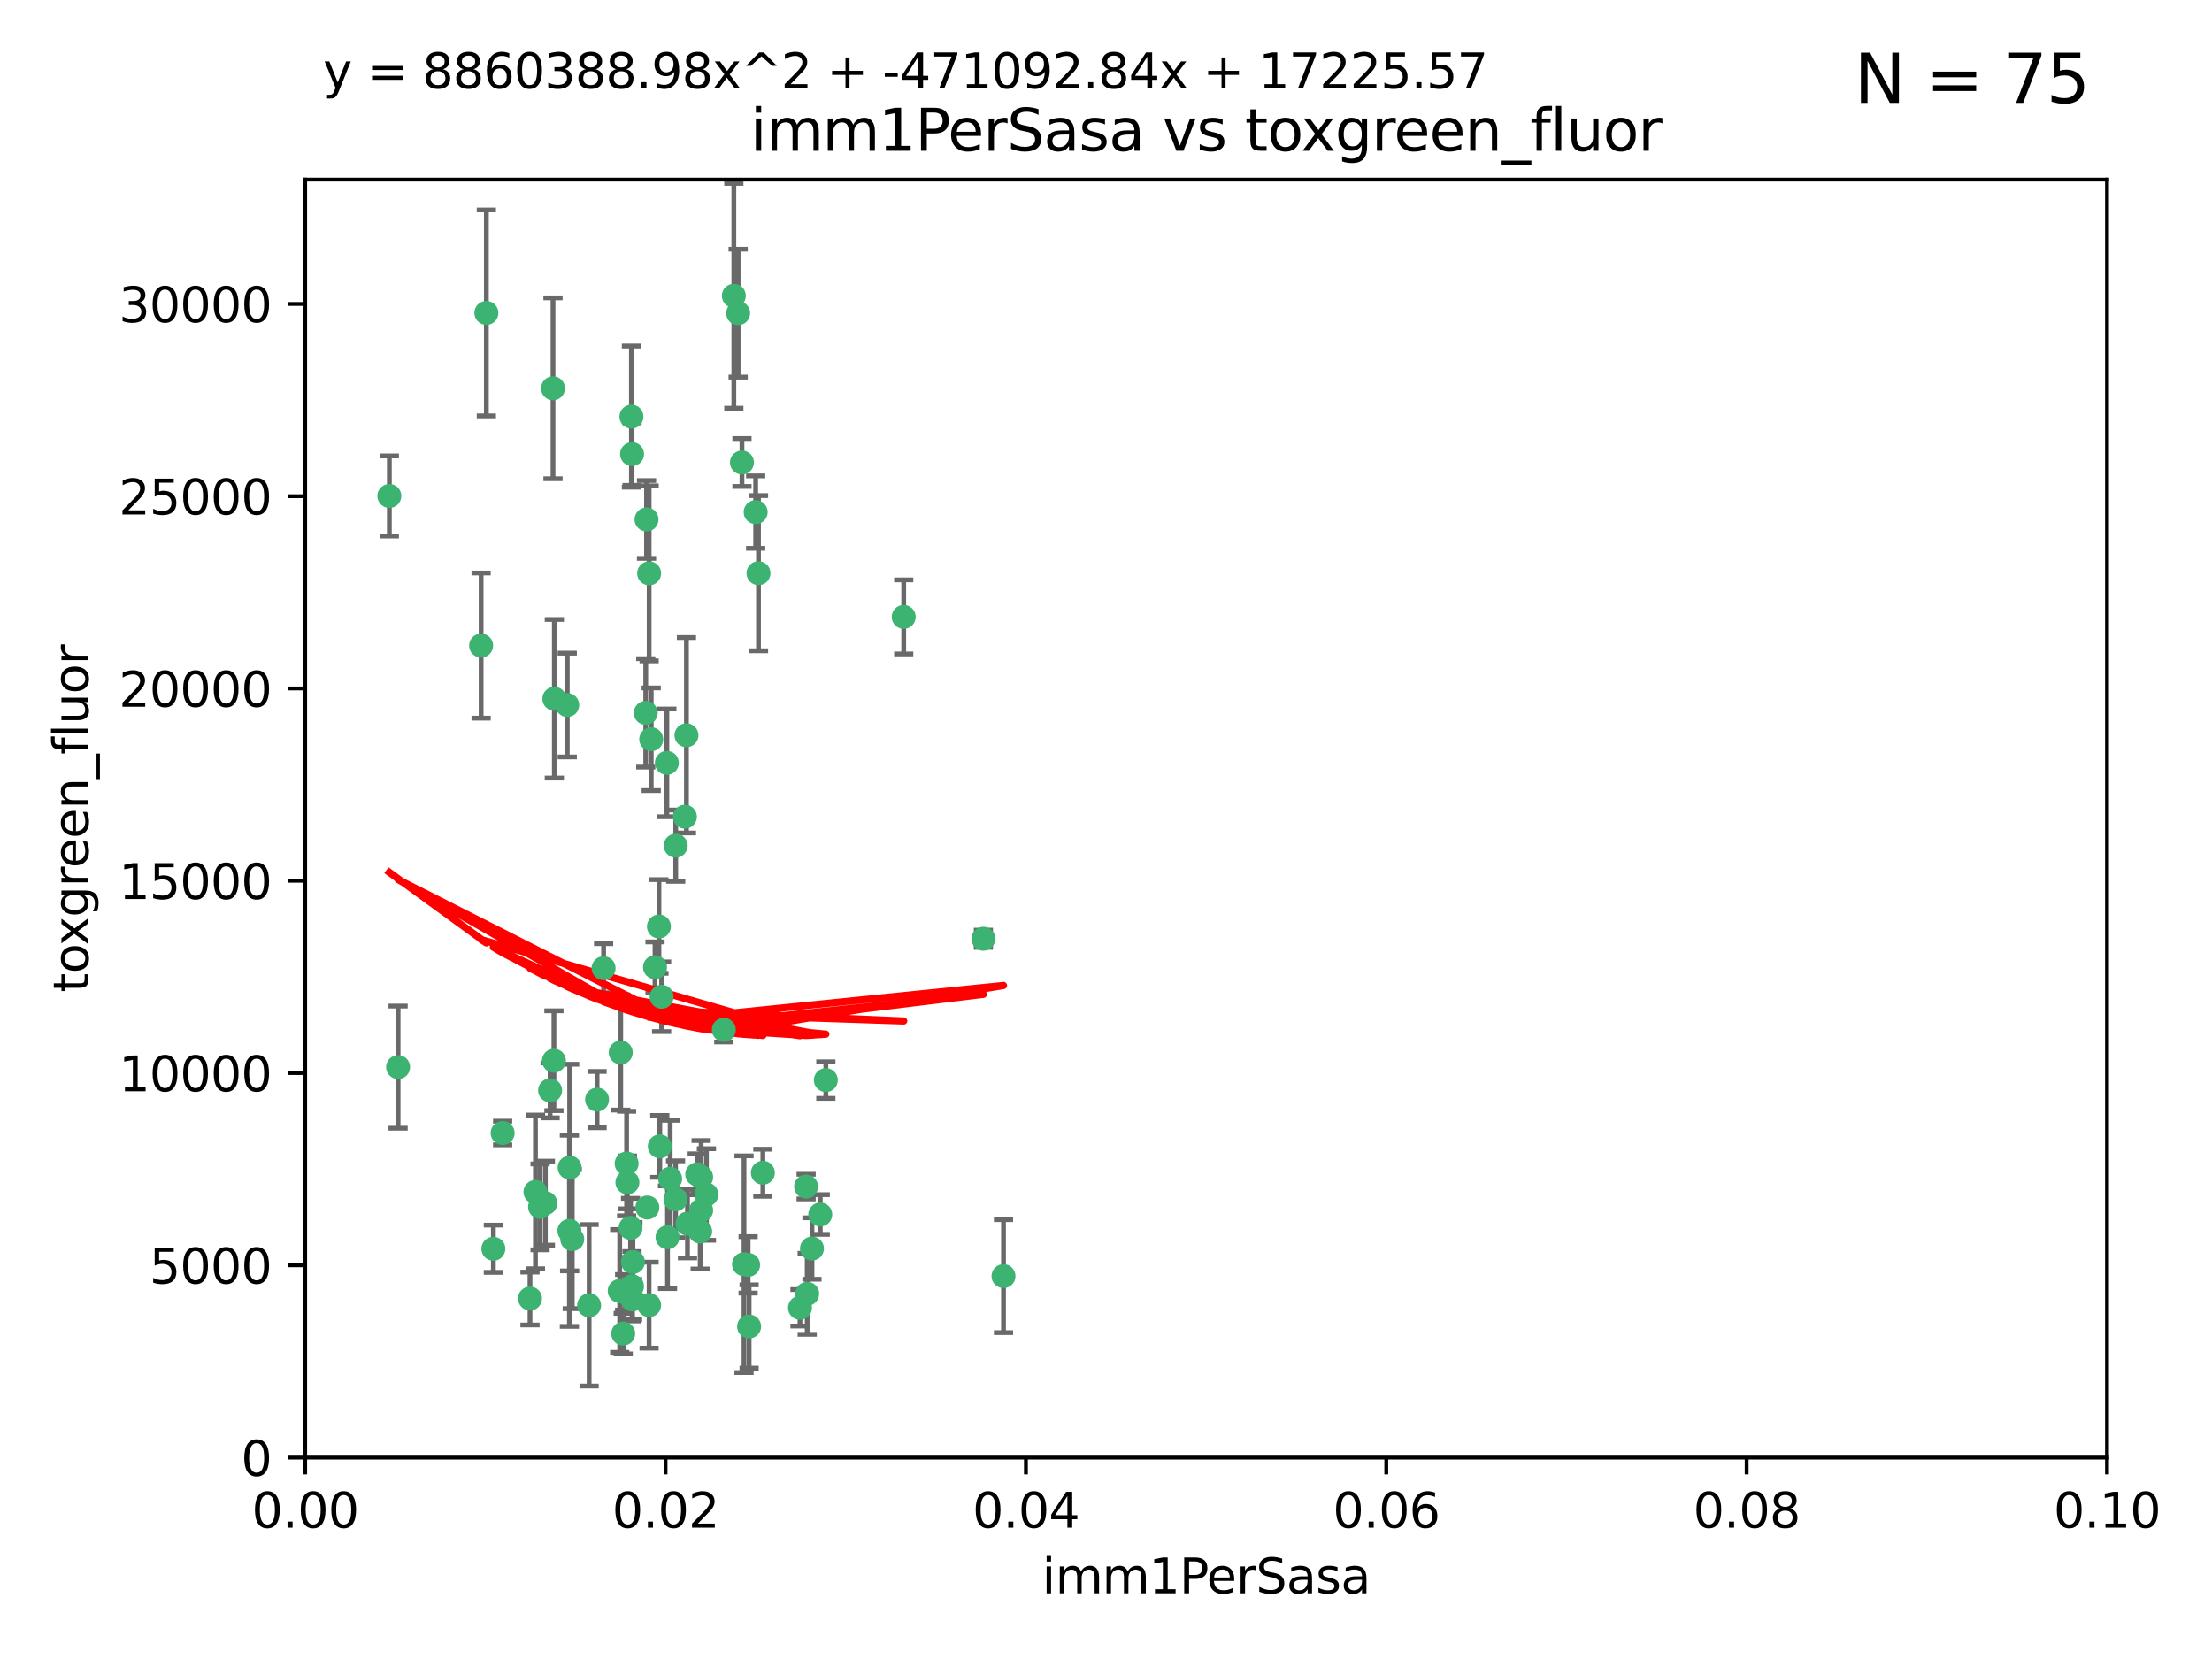 <?xml version="1.0" encoding="utf-8" standalone="no"?>
<!DOCTYPE svg PUBLIC "-//W3C//DTD SVG 1.1//EN"
  "http://www.w3.org/Graphics/SVG/1.1/DTD/svg11.dtd">
<svg xmlns:xlink="http://www.w3.org/1999/xlink" width="460.8pt" height="345.6pt" viewBox="0 0 460.8 345.6" xmlns="http://www.w3.org/2000/svg" version="1.1">
 <defs>
  <style type="text/css">*{stroke-linejoin: round; stroke-linecap: butt}</style>
 </defs>
 <g id="figure_1">
  <g id="patch_1">
   <path d="M 0 345.6 
L 460.8 345.6 
L 460.8 0 
L 0 0 
z
" style="fill: #ffffff"/>
  </g>
  <g id="axes_1">
   <g id="patch_2">
    <path d="M 63.571 303.64 
L 438.93 303.64 
L 438.93 37.411 
L 63.571 37.411 
z
" style="fill: #ffffff"/>
   </g>
   <g id="PathCollection_1">
    <defs>
     <path id="mb3e10dfef7" d="M 0 1.118 
C 0.297 1.118 0.581 1 0.791 0.791 
C 1 0.581 1.118 0.297 1.118 0 
C 1.118 -0.297 1 -0.581 0.791 -0.791 
C 0.581 -1 0.297 -1.118 0 -1.118 
C -0.297 -1.118 -0.581 -1 -0.791 -0.791 
C -1 -0.581 -1.118 -0.297 -1.118 0 
C -1.118 0.297 -1 0.581 -0.791 0.791 
C -0.581 1 -0.297 1.118 0 1.118 
z
" style="stroke: #3cb371"/>
    </defs>
    <g clip-path="url(#pba11340fec)">
     <use xlink:href="#mb3e10dfef7" x="81.107" y="103.319" style="fill: #3cb371; stroke: #3cb371"/>
     <use xlink:href="#mb3e10dfef7" x="101.319" y="65.184" style="fill: #3cb371; stroke: #3cb371"/>
     <use xlink:href="#mb3e10dfef7" x="100.227" y="134.491" style="fill: #3cb371; stroke: #3cb371"/>
     <use xlink:href="#mb3e10dfef7" x="169.147" y="260.094" style="fill: #3cb371; stroke: #3cb371"/>
     <use xlink:href="#mb3e10dfef7" x="134.683" y="108.214" style="fill: #3cb371; stroke: #3cb371"/>
     <use xlink:href="#mb3e10dfef7" x="152.872" y="61.614" style="fill: #3cb371; stroke: #3cb371"/>
     <use xlink:href="#mb3e10dfef7" x="115.202" y="80.887" style="fill: #3cb371; stroke: #3cb371"/>
     <use xlink:href="#mb3e10dfef7" x="135.226" y="119.44" style="fill: #3cb371; stroke: #3cb371"/>
     <use xlink:href="#mb3e10dfef7" x="131.665" y="94.593" style="fill: #3cb371; stroke: #3cb371"/>
     <use xlink:href="#mb3e10dfef7" x="157.418" y="106.684" style="fill: #3cb371; stroke: #3cb371"/>
     <use xlink:href="#mb3e10dfef7" x="125.739" y="201.695" style="fill: #3cb371; stroke: #3cb371"/>
     <use xlink:href="#mb3e10dfef7" x="131.536" y="86.787" style="fill: #3cb371; stroke: #3cb371"/>
     <use xlink:href="#mb3e10dfef7" x="102.779" y="260.14" style="fill: #3cb371; stroke: #3cb371"/>
     <use xlink:href="#mb3e10dfef7" x="104.711" y="236.024" style="fill: #3cb371; stroke: #3cb371"/>
     <use xlink:href="#mb3e10dfef7" x="118.666" y="243.228" style="fill: #3cb371; stroke: #3cb371"/>
     <use xlink:href="#mb3e10dfef7" x="154.563" y="96.341" style="fill: #3cb371; stroke: #3cb371"/>
     <use xlink:href="#mb3e10dfef7" x="158.007" y="119.409" style="fill: #3cb371; stroke: #3cb371"/>
     <use xlink:href="#mb3e10dfef7" x="153.769" y="65.233" style="fill: #3cb371; stroke: #3cb371"/>
     <use xlink:href="#mb3e10dfef7" x="118.169" y="146.874" style="fill: #3cb371; stroke: #3cb371"/>
     <use xlink:href="#mb3e10dfef7" x="136.451" y="201.487" style="fill: #3cb371; stroke: #3cb371"/>
     <use xlink:href="#mb3e10dfef7" x="146.058" y="245.224" style="fill: #3cb371; stroke: #3cb371"/>
     <use xlink:href="#mb3e10dfef7" x="130.534" y="242.388" style="fill: #3cb371; stroke: #3cb371"/>
     <use xlink:href="#mb3e10dfef7" x="82.93" y="222.299" style="fill: #3cb371; stroke: #3cb371"/>
     <use xlink:href="#mb3e10dfef7" x="143.216" y="254.906" style="fill: #3cb371; stroke: #3cb371"/>
     <use xlink:href="#mb3e10dfef7" x="138.918" y="158.921" style="fill: #3cb371; stroke: #3cb371"/>
     <use xlink:href="#mb3e10dfef7" x="130.121" y="269.209" style="fill: #3cb371; stroke: #3cb371"/>
     <use xlink:href="#mb3e10dfef7" x="112.506" y="251.417" style="fill: #3cb371; stroke: #3cb371"/>
     <use xlink:href="#mb3e10dfef7" x="134.851" y="251.547" style="fill: #3cb371; stroke: #3cb371"/>
     <use xlink:href="#mb3e10dfef7" x="119.208" y="258.133" style="fill: #3cb371; stroke: #3cb371"/>
     <use xlink:href="#mb3e10dfef7" x="137.448" y="238.808" style="fill: #3cb371; stroke: #3cb371"/>
     <use xlink:href="#mb3e10dfef7" x="155.845" y="263.497" style="fill: #3cb371; stroke: #3cb371"/>
     <use xlink:href="#mb3e10dfef7" x="140.762" y="176.169" style="fill: #3cb371; stroke: #3cb371"/>
     <use xlink:href="#mb3e10dfef7" x="114.597" y="227.152" style="fill: #3cb371; stroke: #3cb371"/>
     <use xlink:href="#mb3e10dfef7" x="137.267" y="193.002" style="fill: #3cb371; stroke: #3cb371"/>
     <use xlink:href="#mb3e10dfef7" x="110.41" y="270.514" style="fill: #3cb371; stroke: #3cb371"/>
     <use xlink:href="#mb3e10dfef7" x="113.608" y="250.642" style="fill: #3cb371; stroke: #3cb371"/>
     <use xlink:href="#mb3e10dfef7" x="111.545" y="248.301" style="fill: #3cb371; stroke: #3cb371"/>
     <use xlink:href="#mb3e10dfef7" x="131.656" y="267.951" style="fill: #3cb371; stroke: #3cb371"/>
     <use xlink:href="#mb3e10dfef7" x="131.847" y="262.903" style="fill: #3cb371; stroke: #3cb371"/>
     <use xlink:href="#mb3e10dfef7" x="188.259" y="128.518" style="fill: #3cb371; stroke: #3cb371"/>
     <use xlink:href="#mb3e10dfef7" x="129.825" y="277.818" style="fill: #3cb371; stroke: #3cb371"/>
     <use xlink:href="#mb3e10dfef7" x="140.729" y="249.837" style="fill: #3cb371; stroke: #3cb371"/>
     <use xlink:href="#mb3e10dfef7" x="131.762" y="270.703" style="fill: #3cb371; stroke: #3cb371"/>
     <use xlink:href="#mb3e10dfef7" x="166.652" y="272.443" style="fill: #3cb371; stroke: #3cb371"/>
     <use xlink:href="#mb3e10dfef7" x="129.308" y="219.251" style="fill: #3cb371; stroke: #3cb371"/>
     <use xlink:href="#mb3e10dfef7" x="154.991" y="263.364" style="fill: #3cb371; stroke: #3cb371"/>
     <use xlink:href="#mb3e10dfef7" x="134.52" y="148.507" style="fill: #3cb371; stroke: #3cb371"/>
     <use xlink:href="#mb3e10dfef7" x="147.163" y="248.836" style="fill: #3cb371; stroke: #3cb371"/>
     <use xlink:href="#mb3e10dfef7" x="142.999" y="153.171" style="fill: #3cb371; stroke: #3cb371"/>
     <use xlink:href="#mb3e10dfef7" x="204.855" y="195.558" style="fill: #3cb371; stroke: #3cb371"/>
     <use xlink:href="#mb3e10dfef7" x="146.06" y="252.131" style="fill: #3cb371; stroke: #3cb371"/>
     <use xlink:href="#mb3e10dfef7" x="156.053" y="276.333" style="fill: #3cb371; stroke: #3cb371"/>
     <use xlink:href="#mb3e10dfef7" x="150.784" y="214.524" style="fill: #3cb371; stroke: #3cb371"/>
     <use xlink:href="#mb3e10dfef7" x="209.046" y="265.846" style="fill: #3cb371; stroke: #3cb371"/>
     <use xlink:href="#mb3e10dfef7" x="137.823" y="207.64" style="fill: #3cb371; stroke: #3cb371"/>
     <use xlink:href="#mb3e10dfef7" x="145.859" y="256.552" style="fill: #3cb371; stroke: #3cb371"/>
     <use xlink:href="#mb3e10dfef7" x="167.929" y="247.192" style="fill: #3cb371; stroke: #3cb371"/>
     <use xlink:href="#mb3e10dfef7" x="130.7" y="246.317" style="fill: #3cb371; stroke: #3cb371"/>
     <use xlink:href="#mb3e10dfef7" x="142.68" y="170.133" style="fill: #3cb371; stroke: #3cb371"/>
     <use xlink:href="#mb3e10dfef7" x="122.722" y="271.92" style="fill: #3cb371; stroke: #3cb371"/>
     <use xlink:href="#mb3e10dfef7" x="131.356" y="255.796" style="fill: #3cb371; stroke: #3cb371"/>
     <use xlink:href="#mb3e10dfef7" x="115.394" y="220.964" style="fill: #3cb371; stroke: #3cb371"/>
     <use xlink:href="#mb3e10dfef7" x="129.096" y="268.93" style="fill: #3cb371; stroke: #3cb371"/>
     <use xlink:href="#mb3e10dfef7" x="170.874" y="253.008" style="fill: #3cb371; stroke: #3cb371"/>
     <use xlink:href="#mb3e10dfef7" x="118.616" y="256.398" style="fill: #3cb371; stroke: #3cb371"/>
     <use xlink:href="#mb3e10dfef7" x="124.379" y="229.064" style="fill: #3cb371; stroke: #3cb371"/>
     <use xlink:href="#mb3e10dfef7" x="115.48" y="145.567" style="fill: #3cb371; stroke: #3cb371"/>
     <use xlink:href="#mb3e10dfef7" x="135.215" y="271.892" style="fill: #3cb371; stroke: #3cb371"/>
     <use xlink:href="#mb3e10dfef7" x="139.056" y="257.738" style="fill: #3cb371; stroke: #3cb371"/>
     <use xlink:href="#mb3e10dfef7" x="158.917" y="244.305" style="fill: #3cb371; stroke: #3cb371"/>
     <use xlink:href="#mb3e10dfef7" x="139.605" y="245.561" style="fill: #3cb371; stroke: #3cb371"/>
     <use xlink:href="#mb3e10dfef7" x="145.249" y="244.625" style="fill: #3cb371; stroke: #3cb371"/>
     <use xlink:href="#mb3e10dfef7" x="168.152" y="269.529" style="fill: #3cb371; stroke: #3cb371"/>
     <use xlink:href="#mb3e10dfef7" x="172.037" y="225.004" style="fill: #3cb371; stroke: #3cb371"/>
     <use xlink:href="#mb3e10dfef7" x="135.66" y="153.996" style="fill: #3cb371; stroke: #3cb371"/>
    </g>
   </g>
   <g id="matplotlib.axis_1">
    <g id="xtick_1">
     <g id="line2d_1">
      <defs>
       <path id="m59db87e041" d="M 0 0 
L 0 3.5 
" style="stroke: #000000; stroke-width: 0.8"/>
      </defs>
      <g>
       <use xlink:href="#m59db87e041" x="63.571" y="303.64" style="stroke: #000000; stroke-width: 0.8"/>
      </g>
     </g>
     <g id="text_1">
      <!-- 0.00 -->
      <g transform="translate(52.438 318.238)scale(0.1 -0.1)">
       <defs>
        <path id="DejaVuSans-30" d="M 2034 4250 
Q 1547 4250 1301 3770 
Q 1056 3291 1056 2328 
Q 1056 1369 1301 889 
Q 1547 409 2034 409 
Q 2525 409 2770 889 
Q 3016 1369 3016 2328 
Q 3016 3291 2770 3770 
Q 2525 4250 2034 4250 
z
M 2034 4750 
Q 2819 4750 3233 4129 
Q 3647 3509 3647 2328 
Q 3647 1150 3233 529 
Q 2819 -91 2034 -91 
Q 1250 -91 836 529 
Q 422 1150 422 2328 
Q 422 3509 836 4129 
Q 1250 4750 2034 4750 
z
" transform="scale(0.016)"/>
        <path id="DejaVuSans-2e" d="M 684 794 
L 1344 794 
L 1344 0 
L 684 0 
L 684 794 
z
" transform="scale(0.016)"/>
       </defs>
       <use xlink:href="#DejaVuSans-30"/>
       <use xlink:href="#DejaVuSans-2e" x="63.623"/>
       <use xlink:href="#DejaVuSans-30" x="95.41"/>
       <use xlink:href="#DejaVuSans-30" x="159.033"/>
      </g>
     </g>
    </g>
    <g id="xtick_2">
     <g id="line2d_2">
      <g>
       <use xlink:href="#m59db87e041" x="138.643" y="303.64" style="stroke: #000000; stroke-width: 0.8"/>
      </g>
     </g>
     <g id="text_2">
      <!-- 0.02 -->
      <g transform="translate(127.51 318.238)scale(0.1 -0.1)">
       <defs>
        <path id="DejaVuSans-32" d="M 1228 531 
L 3431 531 
L 3431 0 
L 469 0 
L 469 531 
Q 828 903 1448 1529 
Q 2069 2156 2228 2338 
Q 2531 2678 2651 2914 
Q 2772 3150 2772 3378 
Q 2772 3750 2511 3984 
Q 2250 4219 1831 4219 
Q 1534 4219 1204 4116 
Q 875 4013 500 3803 
L 500 4441 
Q 881 4594 1212 4672 
Q 1544 4750 1819 4750 
Q 2544 4750 2975 4387 
Q 3406 4025 3406 3419 
Q 3406 3131 3298 2873 
Q 3191 2616 2906 2266 
Q 2828 2175 2409 1742 
Q 1991 1309 1228 531 
z
" transform="scale(0.016)"/>
       </defs>
       <use xlink:href="#DejaVuSans-30"/>
       <use xlink:href="#DejaVuSans-2e" x="63.623"/>
       <use xlink:href="#DejaVuSans-30" x="95.41"/>
       <use xlink:href="#DejaVuSans-32" x="159.033"/>
      </g>
     </g>
    </g>
    <g id="xtick_3">
     <g id="line2d_3">
      <g>
       <use xlink:href="#m59db87e041" x="213.715" y="303.64" style="stroke: #000000; stroke-width: 0.8"/>
      </g>
     </g>
     <g id="text_3">
      <!-- 0.04 -->
      <g transform="translate(202.582 318.238)scale(0.1 -0.1)">
       <defs>
        <path id="DejaVuSans-34" d="M 2419 4116 
L 825 1625 
L 2419 1625 
L 2419 4116 
z
M 2253 4666 
L 3047 4666 
L 3047 1625 
L 3713 1625 
L 3713 1100 
L 3047 1100 
L 3047 0 
L 2419 0 
L 2419 1100 
L 313 1100 
L 313 1709 
L 2253 4666 
z
" transform="scale(0.016)"/>
       </defs>
       <use xlink:href="#DejaVuSans-30"/>
       <use xlink:href="#DejaVuSans-2e" x="63.623"/>
       <use xlink:href="#DejaVuSans-30" x="95.41"/>
       <use xlink:href="#DejaVuSans-34" x="159.033"/>
      </g>
     </g>
    </g>
    <g id="xtick_4">
     <g id="line2d_4">
      <g>
       <use xlink:href="#m59db87e041" x="288.786" y="303.64" style="stroke: #000000; stroke-width: 0.8"/>
      </g>
     </g>
     <g id="text_4">
      <!-- 0.06 -->
      <g transform="translate(277.654 318.238)scale(0.1 -0.1)">
       <defs>
        <path id="DejaVuSans-36" d="M 2113 2584 
Q 1688 2584 1439 2293 
Q 1191 2003 1191 1497 
Q 1191 994 1439 701 
Q 1688 409 2113 409 
Q 2538 409 2786 701 
Q 3034 994 3034 1497 
Q 3034 2003 2786 2293 
Q 2538 2584 2113 2584 
z
M 3366 4563 
L 3366 3988 
Q 3128 4100 2886 4159 
Q 2644 4219 2406 4219 
Q 1781 4219 1451 3797 
Q 1122 3375 1075 2522 
Q 1259 2794 1537 2939 
Q 1816 3084 2150 3084 
Q 2853 3084 3261 2657 
Q 3669 2231 3669 1497 
Q 3669 778 3244 343 
Q 2819 -91 2113 -91 
Q 1303 -91 875 529 
Q 447 1150 447 2328 
Q 447 3434 972 4092 
Q 1497 4750 2381 4750 
Q 2619 4750 2861 4703 
Q 3103 4656 3366 4563 
z
" transform="scale(0.016)"/>
       </defs>
       <use xlink:href="#DejaVuSans-30"/>
       <use xlink:href="#DejaVuSans-2e" x="63.623"/>
       <use xlink:href="#DejaVuSans-30" x="95.41"/>
       <use xlink:href="#DejaVuSans-36" x="159.033"/>
      </g>
     </g>
    </g>
    <g id="xtick_5">
     <g id="line2d_5">
      <g>
       <use xlink:href="#m59db87e041" x="363.858" y="303.64" style="stroke: #000000; stroke-width: 0.8"/>
      </g>
     </g>
     <g id="text_5">
      <!-- 0.08 -->
      <g transform="translate(352.725 318.238)scale(0.1 -0.1)">
       <defs>
        <path id="DejaVuSans-38" d="M 2034 2216 
Q 1584 2216 1326 1975 
Q 1069 1734 1069 1313 
Q 1069 891 1326 650 
Q 1584 409 2034 409 
Q 2484 409 2743 651 
Q 3003 894 3003 1313 
Q 3003 1734 2745 1975 
Q 2488 2216 2034 2216 
z
M 1403 2484 
Q 997 2584 770 2862 
Q 544 3141 544 3541 
Q 544 4100 942 4425 
Q 1341 4750 2034 4750 
Q 2731 4750 3128 4425 
Q 3525 4100 3525 3541 
Q 3525 3141 3298 2862 
Q 3072 2584 2669 2484 
Q 3125 2378 3379 2068 
Q 3634 1759 3634 1313 
Q 3634 634 3220 271 
Q 2806 -91 2034 -91 
Q 1263 -91 848 271 
Q 434 634 434 1313 
Q 434 1759 690 2068 
Q 947 2378 1403 2484 
z
M 1172 3481 
Q 1172 3119 1398 2916 
Q 1625 2713 2034 2713 
Q 2441 2713 2670 2916 
Q 2900 3119 2900 3481 
Q 2900 3844 2670 4047 
Q 2441 4250 2034 4250 
Q 1625 4250 1398 4047 
Q 1172 3844 1172 3481 
z
" transform="scale(0.016)"/>
       </defs>
       <use xlink:href="#DejaVuSans-30"/>
       <use xlink:href="#DejaVuSans-2e" x="63.623"/>
       <use xlink:href="#DejaVuSans-30" x="95.41"/>
       <use xlink:href="#DejaVuSans-38" x="159.033"/>
      </g>
     </g>
    </g>
    <g id="xtick_6">
     <g id="line2d_6">
      <g>
       <use xlink:href="#m59db87e041" x="438.93" y="303.64" style="stroke: #000000; stroke-width: 0.8"/>
      </g>
     </g>
     <g id="text_6">
      <!-- 0.10 -->
      <g transform="translate(427.797 318.238)scale(0.1 -0.1)">
       <defs>
        <path id="DejaVuSans-31" d="M 794 531 
L 1825 531 
L 1825 4091 
L 703 3866 
L 703 4441 
L 1819 4666 
L 2450 4666 
L 2450 531 
L 3481 531 
L 3481 0 
L 794 0 
L 794 531 
z
" transform="scale(0.016)"/>
       </defs>
       <use xlink:href="#DejaVuSans-30"/>
       <use xlink:href="#DejaVuSans-2e" x="63.623"/>
       <use xlink:href="#DejaVuSans-31" x="95.41"/>
       <use xlink:href="#DejaVuSans-30" x="159.033"/>
      </g>
     </g>
    </g>
    <g id="text_7">
     <!-- imm1PerSasa -->
     <g transform="translate(217.067 331.917)scale(0.1 -0.1)">
      <defs>
       <path id="DejaVuSans-69" d="M 603 3500 
L 1178 3500 
L 1178 0 
L 603 0 
L 603 3500 
z
M 603 4863 
L 1178 4863 
L 1178 4134 
L 603 4134 
L 603 4863 
z
" transform="scale(0.016)"/>
       <path id="DejaVuSans-6d" d="M 3328 2828 
Q 3544 3216 3844 3400 
Q 4144 3584 4550 3584 
Q 5097 3584 5394 3201 
Q 5691 2819 5691 2113 
L 5691 0 
L 5113 0 
L 5113 2094 
Q 5113 2597 4934 2840 
Q 4756 3084 4391 3084 
Q 3944 3084 3684 2787 
Q 3425 2491 3425 1978 
L 3425 0 
L 2847 0 
L 2847 2094 
Q 2847 2600 2669 2842 
Q 2491 3084 2119 3084 
Q 1678 3084 1418 2786 
Q 1159 2488 1159 1978 
L 1159 0 
L 581 0 
L 581 3500 
L 1159 3500 
L 1159 2956 
Q 1356 3278 1631 3431 
Q 1906 3584 2284 3584 
Q 2666 3584 2933 3390 
Q 3200 3197 3328 2828 
z
" transform="scale(0.016)"/>
       <path id="DejaVuSans-50" d="M 1259 4147 
L 1259 2394 
L 2053 2394 
Q 2494 2394 2734 2622 
Q 2975 2850 2975 3272 
Q 2975 3691 2734 3919 
Q 2494 4147 2053 4147 
L 1259 4147 
z
M 628 4666 
L 2053 4666 
Q 2838 4666 3239 4311 
Q 3641 3956 3641 3272 
Q 3641 2581 3239 2228 
Q 2838 1875 2053 1875 
L 1259 1875 
L 1259 0 
L 628 0 
L 628 4666 
z
" transform="scale(0.016)"/>
       <path id="DejaVuSans-65" d="M 3597 1894 
L 3597 1613 
L 953 1613 
Q 991 1019 1311 708 
Q 1631 397 2203 397 
Q 2534 397 2845 478 
Q 3156 559 3463 722 
L 3463 178 
Q 3153 47 2828 -22 
Q 2503 -91 2169 -91 
Q 1331 -91 842 396 
Q 353 884 353 1716 
Q 353 2575 817 3079 
Q 1281 3584 2069 3584 
Q 2775 3584 3186 3129 
Q 3597 2675 3597 1894 
z
M 3022 2063 
Q 3016 2534 2758 2815 
Q 2500 3097 2075 3097 
Q 1594 3097 1305 2825 
Q 1016 2553 972 2059 
L 3022 2063 
z
" transform="scale(0.016)"/>
       <path id="DejaVuSans-72" d="M 2631 2963 
Q 2534 3019 2420 3045 
Q 2306 3072 2169 3072 
Q 1681 3072 1420 2755 
Q 1159 2438 1159 1844 
L 1159 0 
L 581 0 
L 581 3500 
L 1159 3500 
L 1159 2956 
Q 1341 3275 1631 3429 
Q 1922 3584 2338 3584 
Q 2397 3584 2469 3576 
Q 2541 3569 2628 3553 
L 2631 2963 
z
" transform="scale(0.016)"/>
       <path id="DejaVuSans-53" d="M 3425 4513 
L 3425 3897 
Q 3066 4069 2747 4153 
Q 2428 4238 2131 4238 
Q 1616 4238 1336 4038 
Q 1056 3838 1056 3469 
Q 1056 3159 1242 3001 
Q 1428 2844 1947 2747 
L 2328 2669 
Q 3034 2534 3370 2195 
Q 3706 1856 3706 1288 
Q 3706 609 3251 259 
Q 2797 -91 1919 -91 
Q 1588 -91 1214 -16 
Q 841 59 441 206 
L 441 856 
Q 825 641 1194 531 
Q 1563 422 1919 422 
Q 2459 422 2753 634 
Q 3047 847 3047 1241 
Q 3047 1584 2836 1778 
Q 2625 1972 2144 2069 
L 1759 2144 
Q 1053 2284 737 2584 
Q 422 2884 422 3419 
Q 422 4038 858 4394 
Q 1294 4750 2059 4750 
Q 2388 4750 2728 4690 
Q 3069 4631 3425 4513 
z
" transform="scale(0.016)"/>
       <path id="DejaVuSans-61" d="M 2194 1759 
Q 1497 1759 1228 1600 
Q 959 1441 959 1056 
Q 959 750 1161 570 
Q 1363 391 1709 391 
Q 2188 391 2477 730 
Q 2766 1069 2766 1631 
L 2766 1759 
L 2194 1759 
z
M 3341 1997 
L 3341 0 
L 2766 0 
L 2766 531 
Q 2569 213 2275 61 
Q 1981 -91 1556 -91 
Q 1019 -91 701 211 
Q 384 513 384 1019 
Q 384 1609 779 1909 
Q 1175 2209 1959 2209 
L 2766 2209 
L 2766 2266 
Q 2766 2663 2505 2880 
Q 2244 3097 1772 3097 
Q 1472 3097 1187 3025 
Q 903 2953 641 2809 
L 641 3341 
Q 956 3463 1253 3523 
Q 1550 3584 1831 3584 
Q 2591 3584 2966 3190 
Q 3341 2797 3341 1997 
z
" transform="scale(0.016)"/>
       <path id="DejaVuSans-73" d="M 2834 3397 
L 2834 2853 
Q 2591 2978 2328 3040 
Q 2066 3103 1784 3103 
Q 1356 3103 1142 2972 
Q 928 2841 928 2578 
Q 928 2378 1081 2264 
Q 1234 2150 1697 2047 
L 1894 2003 
Q 2506 1872 2764 1633 
Q 3022 1394 3022 966 
Q 3022 478 2636 193 
Q 2250 -91 1575 -91 
Q 1294 -91 989 -36 
Q 684 19 347 128 
L 347 722 
Q 666 556 975 473 
Q 1284 391 1588 391 
Q 1994 391 2212 530 
Q 2431 669 2431 922 
Q 2431 1156 2273 1281 
Q 2116 1406 1581 1522 
L 1381 1569 
Q 847 1681 609 1914 
Q 372 2147 372 2553 
Q 372 3047 722 3315 
Q 1072 3584 1716 3584 
Q 2034 3584 2315 3537 
Q 2597 3491 2834 3397 
z
" transform="scale(0.016)"/>
      </defs>
      <use xlink:href="#DejaVuSans-69"/>
      <use xlink:href="#DejaVuSans-6d" x="27.783"/>
      <use xlink:href="#DejaVuSans-6d" x="125.195"/>
      <use xlink:href="#DejaVuSans-31" x="222.607"/>
      <use xlink:href="#DejaVuSans-50" x="286.23"/>
      <use xlink:href="#DejaVuSans-65" x="342.908"/>
      <use xlink:href="#DejaVuSans-72" x="404.432"/>
      <use xlink:href="#DejaVuSans-53" x="445.545"/>
      <use xlink:href="#DejaVuSans-61" x="509.021"/>
      <use xlink:href="#DejaVuSans-73" x="570.301"/>
      <use xlink:href="#DejaVuSans-61" x="622.4"/>
     </g>
    </g>
   </g>
   <g id="matplotlib.axis_2">
    <g id="ytick_1">
     <g id="line2d_7">
      <defs>
       <path id="mc4358d6b2e" d="M 0 0 
L -3.5 0 
" style="stroke: #000000; stroke-width: 0.8"/>
      </defs>
      <g>
       <use xlink:href="#mc4358d6b2e" x="63.571" y="303.64" style="stroke: #000000; stroke-width: 0.8"/>
      </g>
     </g>
     <g id="text_8">
      <!-- 0 -->
      <g transform="translate(50.209 307.439)scale(0.1 -0.1)">
       <use xlink:href="#DejaVuSans-30"/>
      </g>
     </g>
    </g>
    <g id="ytick_2">
     <g id="line2d_8">
      <g>
       <use xlink:href="#mc4358d6b2e" x="63.571" y="263.586" style="stroke: #000000; stroke-width: 0.8"/>
      </g>
     </g>
     <g id="text_9">
      <!-- 5000 -->
      <g transform="translate(31.121 267.385)scale(0.1 -0.1)">
       <defs>
        <path id="DejaVuSans-35" d="M 691 4666 
L 3169 4666 
L 3169 4134 
L 1269 4134 
L 1269 2991 
Q 1406 3038 1543 3061 
Q 1681 3084 1819 3084 
Q 2600 3084 3056 2656 
Q 3513 2228 3513 1497 
Q 3513 744 3044 326 
Q 2575 -91 1722 -91 
Q 1428 -91 1123 -41 
Q 819 9 494 109 
L 494 744 
Q 775 591 1075 516 
Q 1375 441 1709 441 
Q 2250 441 2565 725 
Q 2881 1009 2881 1497 
Q 2881 1984 2565 2268 
Q 2250 2553 1709 2553 
Q 1456 2553 1204 2497 
Q 953 2441 691 2322 
L 691 4666 
z
" transform="scale(0.016)"/>
       </defs>
       <use xlink:href="#DejaVuSans-35"/>
       <use xlink:href="#DejaVuSans-30" x="63.623"/>
       <use xlink:href="#DejaVuSans-30" x="127.246"/>
       <use xlink:href="#DejaVuSans-30" x="190.869"/>
      </g>
     </g>
    </g>
    <g id="ytick_3">
     <g id="line2d_9">
      <g>
       <use xlink:href="#mc4358d6b2e" x="63.571" y="223.532" style="stroke: #000000; stroke-width: 0.8"/>
      </g>
     </g>
     <g id="text_10">
      <!-- 10000 -->
      <g transform="translate(24.759 227.331)scale(0.1 -0.1)">
       <use xlink:href="#DejaVuSans-31"/>
       <use xlink:href="#DejaVuSans-30" x="63.623"/>
       <use xlink:href="#DejaVuSans-30" x="127.246"/>
       <use xlink:href="#DejaVuSans-30" x="190.869"/>
       <use xlink:href="#DejaVuSans-30" x="254.492"/>
      </g>
     </g>
    </g>
    <g id="ytick_4">
     <g id="line2d_10">
      <g>
       <use xlink:href="#mc4358d6b2e" x="63.571" y="183.478" style="stroke: #000000; stroke-width: 0.8"/>
      </g>
     </g>
     <g id="text_11">
      <!-- 15000 -->
      <g transform="translate(24.759 187.278)scale(0.1 -0.1)">
       <use xlink:href="#DejaVuSans-31"/>
       <use xlink:href="#DejaVuSans-35" x="63.623"/>
       <use xlink:href="#DejaVuSans-30" x="127.246"/>
       <use xlink:href="#DejaVuSans-30" x="190.869"/>
       <use xlink:href="#DejaVuSans-30" x="254.492"/>
      </g>
     </g>
    </g>
    <g id="ytick_5">
     <g id="line2d_11">
      <g>
       <use xlink:href="#mc4358d6b2e" x="63.571" y="143.424" style="stroke: #000000; stroke-width: 0.8"/>
      </g>
     </g>
     <g id="text_12">
      <!-- 20000 -->
      <g transform="translate(24.759 147.224)scale(0.1 -0.1)">
       <use xlink:href="#DejaVuSans-32"/>
       <use xlink:href="#DejaVuSans-30" x="63.623"/>
       <use xlink:href="#DejaVuSans-30" x="127.246"/>
       <use xlink:href="#DejaVuSans-30" x="190.869"/>
       <use xlink:href="#DejaVuSans-30" x="254.492"/>
      </g>
     </g>
    </g>
    <g id="ytick_6">
     <g id="line2d_12">
      <g>
       <use xlink:href="#mc4358d6b2e" x="63.571" y="103.371" style="stroke: #000000; stroke-width: 0.8"/>
      </g>
     </g>
     <g id="text_13">
      <!-- 25000 -->
      <g transform="translate(24.759 107.17)scale(0.1 -0.1)">
       <use xlink:href="#DejaVuSans-32"/>
       <use xlink:href="#DejaVuSans-35" x="63.623"/>
       <use xlink:href="#DejaVuSans-30" x="127.246"/>
       <use xlink:href="#DejaVuSans-30" x="190.869"/>
       <use xlink:href="#DejaVuSans-30" x="254.492"/>
      </g>
     </g>
    </g>
    <g id="ytick_7">
     <g id="line2d_13">
      <g>
       <use xlink:href="#mc4358d6b2e" x="63.571" y="63.317" style="stroke: #000000; stroke-width: 0.8"/>
      </g>
     </g>
     <g id="text_14">
      <!-- 30000 -->
      <g transform="translate(24.759 67.116)scale(0.1 -0.1)">
       <defs>
        <path id="DejaVuSans-33" d="M 2597 2516 
Q 3050 2419 3304 2112 
Q 3559 1806 3559 1356 
Q 3559 666 3084 287 
Q 2609 -91 1734 -91 
Q 1441 -91 1130 -33 
Q 819 25 488 141 
L 488 750 
Q 750 597 1062 519 
Q 1375 441 1716 441 
Q 2309 441 2620 675 
Q 2931 909 2931 1356 
Q 2931 1769 2642 2001 
Q 2353 2234 1838 2234 
L 1294 2234 
L 1294 2753 
L 1863 2753 
Q 2328 2753 2575 2939 
Q 2822 3125 2822 3475 
Q 2822 3834 2567 4026 
Q 2313 4219 1838 4219 
Q 1578 4219 1281 4162 
Q 984 4106 628 3988 
L 628 4550 
Q 988 4650 1302 4700 
Q 1616 4750 1894 4750 
Q 2613 4750 3031 4423 
Q 3450 4097 3450 3541 
Q 3450 3153 3228 2886 
Q 3006 2619 2597 2516 
z
" transform="scale(0.016)"/>
       </defs>
       <use xlink:href="#DejaVuSans-33"/>
       <use xlink:href="#DejaVuSans-30" x="63.623"/>
       <use xlink:href="#DejaVuSans-30" x="127.246"/>
       <use xlink:href="#DejaVuSans-30" x="190.869"/>
       <use xlink:href="#DejaVuSans-30" x="254.492"/>
      </g>
     </g>
    </g>
    <g id="text_15">
     <!-- toxgreen_fluor -->
     <g transform="translate(18.401 206.72)rotate(-90)scale(0.1 -0.1)">
      <defs>
       <path id="DejaVuSans-74" d="M 1172 4494 
L 1172 3500 
L 2356 3500 
L 2356 3053 
L 1172 3053 
L 1172 1153 
Q 1172 725 1289 603 
Q 1406 481 1766 481 
L 2356 481 
L 2356 0 
L 1766 0 
Q 1100 0 847 248 
Q 594 497 594 1153 
L 594 3053 
L 172 3053 
L 172 3500 
L 594 3500 
L 594 4494 
L 1172 4494 
z
" transform="scale(0.016)"/>
       <path id="DejaVuSans-6f" d="M 1959 3097 
Q 1497 3097 1228 2736 
Q 959 2375 959 1747 
Q 959 1119 1226 758 
Q 1494 397 1959 397 
Q 2419 397 2687 759 
Q 2956 1122 2956 1747 
Q 2956 2369 2687 2733 
Q 2419 3097 1959 3097 
z
M 1959 3584 
Q 2709 3584 3137 3096 
Q 3566 2609 3566 1747 
Q 3566 888 3137 398 
Q 2709 -91 1959 -91 
Q 1206 -91 779 398 
Q 353 888 353 1747 
Q 353 2609 779 3096 
Q 1206 3584 1959 3584 
z
" transform="scale(0.016)"/>
       <path id="DejaVuSans-78" d="M 3513 3500 
L 2247 1797 
L 3578 0 
L 2900 0 
L 1881 1375 
L 863 0 
L 184 0 
L 1544 1831 
L 300 3500 
L 978 3500 
L 1906 2253 
L 2834 3500 
L 3513 3500 
z
" transform="scale(0.016)"/>
       <path id="DejaVuSans-67" d="M 2906 1791 
Q 2906 2416 2648 2759 
Q 2391 3103 1925 3103 
Q 1463 3103 1205 2759 
Q 947 2416 947 1791 
Q 947 1169 1205 825 
Q 1463 481 1925 481 
Q 2391 481 2648 825 
Q 2906 1169 2906 1791 
z
M 3481 434 
Q 3481 -459 3084 -895 
Q 2688 -1331 1869 -1331 
Q 1566 -1331 1297 -1286 
Q 1028 -1241 775 -1147 
L 775 -588 
Q 1028 -725 1275 -790 
Q 1522 -856 1778 -856 
Q 2344 -856 2625 -561 
Q 2906 -266 2906 331 
L 2906 616 
Q 2728 306 2450 153 
Q 2172 0 1784 0 
Q 1141 0 747 490 
Q 353 981 353 1791 
Q 353 2603 747 3093 
Q 1141 3584 1784 3584 
Q 2172 3584 2450 3431 
Q 2728 3278 2906 2969 
L 2906 3500 
L 3481 3500 
L 3481 434 
z
" transform="scale(0.016)"/>
       <path id="DejaVuSans-6e" d="M 3513 2113 
L 3513 0 
L 2938 0 
L 2938 2094 
Q 2938 2591 2744 2837 
Q 2550 3084 2163 3084 
Q 1697 3084 1428 2787 
Q 1159 2491 1159 1978 
L 1159 0 
L 581 0 
L 581 3500 
L 1159 3500 
L 1159 2956 
Q 1366 3272 1645 3428 
Q 1925 3584 2291 3584 
Q 2894 3584 3203 3211 
Q 3513 2838 3513 2113 
z
" transform="scale(0.016)"/>
       <path id="DejaVuSans-5f" d="M 3263 -1063 
L 3263 -1509 
L -63 -1509 
L -63 -1063 
L 3263 -1063 
z
" transform="scale(0.016)"/>
       <path id="DejaVuSans-66" d="M 2375 4863 
L 2375 4384 
L 1825 4384 
Q 1516 4384 1395 4259 
Q 1275 4134 1275 3809 
L 1275 3500 
L 2222 3500 
L 2222 3053 
L 1275 3053 
L 1275 0 
L 697 0 
L 697 3053 
L 147 3053 
L 147 3500 
L 697 3500 
L 697 3744 
Q 697 4328 969 4595 
Q 1241 4863 1831 4863 
L 2375 4863 
z
" transform="scale(0.016)"/>
       <path id="DejaVuSans-6c" d="M 603 4863 
L 1178 4863 
L 1178 0 
L 603 0 
L 603 4863 
z
" transform="scale(0.016)"/>
       <path id="DejaVuSans-75" d="M 544 1381 
L 544 3500 
L 1119 3500 
L 1119 1403 
Q 1119 906 1312 657 
Q 1506 409 1894 409 
Q 2359 409 2629 706 
Q 2900 1003 2900 1516 
L 2900 3500 
L 3475 3500 
L 3475 0 
L 2900 0 
L 2900 538 
Q 2691 219 2414 64 
Q 2138 -91 1772 -91 
Q 1169 -91 856 284 
Q 544 659 544 1381 
z
M 1991 3584 
L 1991 3584 
z
" transform="scale(0.016)"/>
      </defs>
      <use xlink:href="#DejaVuSans-74"/>
      <use xlink:href="#DejaVuSans-6f" x="39.209"/>
      <use xlink:href="#DejaVuSans-78" x="97.266"/>
      <use xlink:href="#DejaVuSans-67" x="156.445"/>
      <use xlink:href="#DejaVuSans-72" x="219.922"/>
      <use xlink:href="#DejaVuSans-65" x="258.785"/>
      <use xlink:href="#DejaVuSans-65" x="320.309"/>
      <use xlink:href="#DejaVuSans-6e" x="381.832"/>
      <use xlink:href="#DejaVuSans-5f" x="445.211"/>
      <use xlink:href="#DejaVuSans-66" x="495.211"/>
      <use xlink:href="#DejaVuSans-6c" x="530.416"/>
      <use xlink:href="#DejaVuSans-75" x="558.199"/>
      <use xlink:href="#DejaVuSans-6f" x="621.578"/>
      <use xlink:href="#DejaVuSans-72" x="682.76"/>
     </g>
    </g>
   </g>
   <g id="LineCollection_1">
    <path d="M 81.107 111.662 
L 81.107 94.976 
" clip-path="url(#pba11340fec)" style="fill: none; stroke: #696969"/>
    <path d="M 101.319 86.629 
L 101.319 43.739 
" clip-path="url(#pba11340fec)" style="fill: none; stroke: #696969"/>
    <path d="M 100.227 149.606 
L 100.227 119.375 
" clip-path="url(#pba11340fec)" style="fill: none; stroke: #696969"/>
    <path d="M 169.147 266.497 
L 169.147 253.692 
" clip-path="url(#pba11340fec)" style="fill: none; stroke: #696969"/>
    <path d="M 134.683 116.326 
L 134.683 100.101 
" clip-path="url(#pba11340fec)" style="fill: none; stroke: #696969"/>
    <path d="M 152.872 85.029 
L 152.872 38.199 
" clip-path="url(#pba11340fec)" style="fill: none; stroke: #696969"/>
    <path d="M 115.202 99.727 
L 115.202 62.047 
" clip-path="url(#pba11340fec)" style="fill: none; stroke: #696969"/>
    <path d="M 135.226 137.675 
L 135.226 101.206 
" clip-path="url(#pba11340fec)" style="fill: none; stroke: #696969"/>
    <path d="M 131.665 101.108 
L 131.665 88.078 
" clip-path="url(#pba11340fec)" style="fill: none; stroke: #696969"/>
    <path d="M 157.418 114.235 
L 157.418 99.134 
" clip-path="url(#pba11340fec)" style="fill: none; stroke: #696969"/>
    <path d="M 125.739 206.809 
L 125.739 196.58 
" clip-path="url(#pba11340fec)" style="fill: none; stroke: #696969"/>
    <path d="M 131.536 101.495 
L 131.536 72.08 
" clip-path="url(#pba11340fec)" style="fill: none; stroke: #696969"/>
    <path d="M 102.779 265.065 
L 102.779 255.214 
" clip-path="url(#pba11340fec)" style="fill: none; stroke: #696969"/>
    <path d="M 104.711 238.492 
L 104.711 233.557 
" clip-path="url(#pba11340fec)" style="fill: none; stroke: #696969"/>
    <path d="M 118.666 264.748 
L 118.666 221.708 
" clip-path="url(#pba11340fec)" style="fill: none; stroke: #696969"/>
    <path d="M 154.563 101.329 
L 154.563 91.353 
" clip-path="url(#pba11340fec)" style="fill: none; stroke: #696969"/>
    <path d="M 158.007 135.574 
L 158.007 103.243 
" clip-path="url(#pba11340fec)" style="fill: none; stroke: #696969"/>
    <path d="M 153.769 78.556 
L 153.769 51.911 
" clip-path="url(#pba11340fec)" style="fill: none; stroke: #696969"/>
    <path d="M 118.169 157.684 
L 118.169 136.065 
" clip-path="url(#pba11340fec)" style="fill: none; stroke: #696969"/>
    <path d="M 136.451 206.761 
L 136.451 196.213 
" clip-path="url(#pba11340fec)" style="fill: none; stroke: #696969"/>
    <path d="M 146.058 252.857 
L 146.058 237.591 
" clip-path="url(#pba11340fec)" style="fill: none; stroke: #696969"/>
    <path d="M 130.534 253.279 
L 130.534 231.496 
" clip-path="url(#pba11340fec)" style="fill: none; stroke: #696969"/>
    <path d="M 82.93 235.023 
L 82.93 209.574 
" clip-path="url(#pba11340fec)" style="fill: none; stroke: #696969"/>
    <path d="M 143.216 262.048 
L 143.216 247.764 
" clip-path="url(#pba11340fec)" style="fill: none; stroke: #696969"/>
    <path d="M 138.918 170.147 
L 138.918 147.694 
" clip-path="url(#pba11340fec)" style="fill: none; stroke: #696969"/>
    <path d="M 130.121 272.908 
L 130.121 265.511 
" clip-path="url(#pba11340fec)" style="fill: none; stroke: #696969"/>
    <path d="M 112.506 260.365 
L 112.506 242.469 
" clip-path="url(#pba11340fec)" style="fill: none; stroke: #696969"/>
    <path d="M 134.851 252.228 
L 134.851 250.867 
" clip-path="url(#pba11340fec)" style="fill: none; stroke: #696969"/>
    <path d="M 119.208 272.621 
L 119.208 243.644 
" clip-path="url(#pba11340fec)" style="fill: none; stroke: #696969"/>
    <path d="M 137.448 245.248 
L 137.448 232.369 
" clip-path="url(#pba11340fec)" style="fill: none; stroke: #696969"/>
    <path d="M 155.845 269.377 
L 155.845 257.616 
" clip-path="url(#pba11340fec)" style="fill: none; stroke: #696969"/>
    <path d="M 140.762 183.597 
L 140.762 168.741 
" clip-path="url(#pba11340fec)" style="fill: none; stroke: #696969"/>
    <path d="M 114.597 232.87 
L 114.597 221.434 
" clip-path="url(#pba11340fec)" style="fill: none; stroke: #696969"/>
    <path d="M 137.267 202.754 
L 137.267 183.249 
" clip-path="url(#pba11340fec)" style="fill: none; stroke: #696969"/>
    <path d="M 110.41 276.02 
L 110.41 265.008 
" clip-path="url(#pba11340fec)" style="fill: none; stroke: #696969"/>
    <path d="M 113.608 259.401 
L 113.608 241.882 
" clip-path="url(#pba11340fec)" style="fill: none; stroke: #696969"/>
    <path d="M 111.545 264.31 
L 111.545 232.292 
" clip-path="url(#pba11340fec)" style="fill: none; stroke: #696969"/>
    <path d="M 131.656 275.179 
L 131.656 260.723 
" clip-path="url(#pba11340fec)" style="fill: none; stroke: #696969"/>
    <path d="M 131.847 271.133 
L 131.847 254.673 
" clip-path="url(#pba11340fec)" style="fill: none; stroke: #696969"/>
    <path d="M 188.259 136.228 
L 188.259 120.808 
" clip-path="url(#pba11340fec)" style="fill: none; stroke: #696969"/>
    <path d="M 129.825 282.042 
L 129.825 273.593 
" clip-path="url(#pba11340fec)" style="fill: none; stroke: #696969"/>
    <path d="M 140.729 257.847 
L 140.729 241.828 
" clip-path="url(#pba11340fec)" style="fill: none; stroke: #696969"/>
    <path d="M 131.762 274.871 
L 131.762 266.536 
" clip-path="url(#pba11340fec)" style="fill: none; stroke: #696969"/>
    <path d="M 166.652 276.237 
L 166.652 268.649 
" clip-path="url(#pba11340fec)" style="fill: none; stroke: #696969"/>
    <path d="M 129.308 231.246 
L 129.308 207.255 
" clip-path="url(#pba11340fec)" style="fill: none; stroke: #696969"/>
    <path d="M 154.991 285.938 
L 154.991 240.791 
" clip-path="url(#pba11340fec)" style="fill: none; stroke: #696969"/>
    <path d="M 134.52 159.798 
L 134.52 137.216 
" clip-path="url(#pba11340fec)" style="fill: none; stroke: #696969"/>
    <path d="M 147.163 258.377 
L 147.163 239.295 
" clip-path="url(#pba11340fec)" style="fill: none; stroke: #696969"/>
    <path d="M 142.999 173.526 
L 142.999 132.815 
" clip-path="url(#pba11340fec)" style="fill: none; stroke: #696969"/>
    <path d="M 204.855 197.349 
L 204.855 193.767 
" clip-path="url(#pba11340fec)" style="fill: none; stroke: #696969"/>
    <path d="M 146.06 255.783 
L 146.06 248.48 
" clip-path="url(#pba11340fec)" style="fill: none; stroke: #696969"/>
    <path d="M 156.053 285.006 
L 156.053 267.659 
" clip-path="url(#pba11340fec)" style="fill: none; stroke: #696969"/>
    <path d="M 150.784 217.059 
L 150.784 211.99 
" clip-path="url(#pba11340fec)" style="fill: none; stroke: #696969"/>
    <path d="M 209.046 277.617 
L 209.046 254.074 
" clip-path="url(#pba11340fec)" style="fill: none; stroke: #696969"/>
    <path d="M 137.823 214.898 
L 137.823 200.382 
" clip-path="url(#pba11340fec)" style="fill: none; stroke: #696969"/>
    <path d="M 145.859 264.359 
L 145.859 248.745 
" clip-path="url(#pba11340fec)" style="fill: none; stroke: #696969"/>
    <path d="M 167.929 249.762 
L 167.929 244.622 
" clip-path="url(#pba11340fec)" style="fill: none; stroke: #696969"/>
    <path d="M 130.7 251.825 
L 130.7 240.809 
" clip-path="url(#pba11340fec)" style="fill: none; stroke: #696969"/>
    <path d="M 142.68 170.88 
L 142.68 169.387 
" clip-path="url(#pba11340fec)" style="fill: none; stroke: #696969"/>
    <path d="M 122.722 288.737 
L 122.722 255.103 
" clip-path="url(#pba11340fec)" style="fill: none; stroke: #696969"/>
    <path d="M 131.356 261.947 
L 131.356 249.645 
" clip-path="url(#pba11340fec)" style="fill: none; stroke: #696969"/>
    <path d="M 115.394 231.359 
L 115.394 210.569 
" clip-path="url(#pba11340fec)" style="fill: none; stroke: #696969"/>
    <path d="M 129.096 281.718 
L 129.096 256.142 
" clip-path="url(#pba11340fec)" style="fill: none; stroke: #696969"/>
    <path d="M 170.874 257.147 
L 170.874 248.868 
" clip-path="url(#pba11340fec)" style="fill: none; stroke: #696969"/>
    <path d="M 118.616 276.313 
L 118.616 236.482 
" clip-path="url(#pba11340fec)" style="fill: none; stroke: #696969"/>
    <path d="M 124.379 234.921 
L 124.379 223.207 
" clip-path="url(#pba11340fec)" style="fill: none; stroke: #696969"/>
    <path d="M 115.48 162.081 
L 115.48 129.053 
" clip-path="url(#pba11340fec)" style="fill: none; stroke: #696969"/>
    <path d="M 135.215 280.845 
L 135.215 262.939 
" clip-path="url(#pba11340fec)" style="fill: none; stroke: #696969"/>
    <path d="M 139.056 268.432 
L 139.056 247.045 
" clip-path="url(#pba11340fec)" style="fill: none; stroke: #696969"/>
    <path d="M 158.917 249.207 
L 158.917 239.402 
" clip-path="url(#pba11340fec)" style="fill: none; stroke: #696969"/>
    <path d="M 139.605 257.737 
L 139.605 233.384 
" clip-path="url(#pba11340fec)" style="fill: none; stroke: #696969"/>
    <path d="M 145.249 248.883 
L 145.249 240.367 
" clip-path="url(#pba11340fec)" style="fill: none; stroke: #696969"/>
    <path d="M 168.152 277.972 
L 168.152 261.086 
" clip-path="url(#pba11340fec)" style="fill: none; stroke: #696969"/>
    <path d="M 172.037 228.81 
L 172.037 221.198 
" clip-path="url(#pba11340fec)" style="fill: none; stroke: #696969"/>
    <path d="M 135.66 164.686 
L 135.66 143.305 
" clip-path="url(#pba11340fec)" style="fill: none; stroke: #696969"/>
   </g>
   <g id="line2d_14">
    <defs>
     <path id="mbb24b8e3fe" d="M 2 0 
L -2 -0 
" style="stroke: #696969"/>
    </defs>
    <g clip-path="url(#pba11340fec)">
     <use xlink:href="#mbb24b8e3fe" x="81.107" y="111.662" style="fill: #696969; stroke: #696969"/>
     <use xlink:href="#mbb24b8e3fe" x="101.319" y="86.629" style="fill: #696969; stroke: #696969"/>
     <use xlink:href="#mbb24b8e3fe" x="100.227" y="149.606" style="fill: #696969; stroke: #696969"/>
     <use xlink:href="#mbb24b8e3fe" x="169.147" y="266.497" style="fill: #696969; stroke: #696969"/>
     <use xlink:href="#mbb24b8e3fe" x="134.683" y="116.326" style="fill: #696969; stroke: #696969"/>
     <use xlink:href="#mbb24b8e3fe" x="152.872" y="85.029" style="fill: #696969; stroke: #696969"/>
     <use xlink:href="#mbb24b8e3fe" x="115.202" y="99.727" style="fill: #696969; stroke: #696969"/>
     <use xlink:href="#mbb24b8e3fe" x="135.226" y="137.675" style="fill: #696969; stroke: #696969"/>
     <use xlink:href="#mbb24b8e3fe" x="131.665" y="101.108" style="fill: #696969; stroke: #696969"/>
     <use xlink:href="#mbb24b8e3fe" x="157.418" y="114.235" style="fill: #696969; stroke: #696969"/>
     <use xlink:href="#mbb24b8e3fe" x="125.739" y="206.809" style="fill: #696969; stroke: #696969"/>
     <use xlink:href="#mbb24b8e3fe" x="131.536" y="101.495" style="fill: #696969; stroke: #696969"/>
     <use xlink:href="#mbb24b8e3fe" x="102.779" y="265.065" style="fill: #696969; stroke: #696969"/>
     <use xlink:href="#mbb24b8e3fe" x="104.711" y="238.492" style="fill: #696969; stroke: #696969"/>
     <use xlink:href="#mbb24b8e3fe" x="118.666" y="264.748" style="fill: #696969; stroke: #696969"/>
     <use xlink:href="#mbb24b8e3fe" x="154.563" y="101.329" style="fill: #696969; stroke: #696969"/>
     <use xlink:href="#mbb24b8e3fe" x="158.007" y="135.574" style="fill: #696969; stroke: #696969"/>
     <use xlink:href="#mbb24b8e3fe" x="153.769" y="78.556" style="fill: #696969; stroke: #696969"/>
     <use xlink:href="#mbb24b8e3fe" x="118.169" y="157.684" style="fill: #696969; stroke: #696969"/>
     <use xlink:href="#mbb24b8e3fe" x="136.451" y="206.761" style="fill: #696969; stroke: #696969"/>
     <use xlink:href="#mbb24b8e3fe" x="146.058" y="252.857" style="fill: #696969; stroke: #696969"/>
     <use xlink:href="#mbb24b8e3fe" x="130.534" y="253.279" style="fill: #696969; stroke: #696969"/>
     <use xlink:href="#mbb24b8e3fe" x="82.93" y="235.023" style="fill: #696969; stroke: #696969"/>
     <use xlink:href="#mbb24b8e3fe" x="143.216" y="262.048" style="fill: #696969; stroke: #696969"/>
     <use xlink:href="#mbb24b8e3fe" x="138.918" y="170.147" style="fill: #696969; stroke: #696969"/>
     <use xlink:href="#mbb24b8e3fe" x="130.121" y="272.908" style="fill: #696969; stroke: #696969"/>
     <use xlink:href="#mbb24b8e3fe" x="112.506" y="260.365" style="fill: #696969; stroke: #696969"/>
     <use xlink:href="#mbb24b8e3fe" x="134.851" y="252.228" style="fill: #696969; stroke: #696969"/>
     <use xlink:href="#mbb24b8e3fe" x="119.208" y="272.621" style="fill: #696969; stroke: #696969"/>
     <use xlink:href="#mbb24b8e3fe" x="137.448" y="245.248" style="fill: #696969; stroke: #696969"/>
     <use xlink:href="#mbb24b8e3fe" x="155.845" y="269.377" style="fill: #696969; stroke: #696969"/>
     <use xlink:href="#mbb24b8e3fe" x="140.762" y="183.597" style="fill: #696969; stroke: #696969"/>
     <use xlink:href="#mbb24b8e3fe" x="114.597" y="232.87" style="fill: #696969; stroke: #696969"/>
     <use xlink:href="#mbb24b8e3fe" x="137.267" y="202.754" style="fill: #696969; stroke: #696969"/>
     <use xlink:href="#mbb24b8e3fe" x="110.41" y="276.02" style="fill: #696969; stroke: #696969"/>
     <use xlink:href="#mbb24b8e3fe" x="113.608" y="259.401" style="fill: #696969; stroke: #696969"/>
     <use xlink:href="#mbb24b8e3fe" x="111.545" y="264.31" style="fill: #696969; stroke: #696969"/>
     <use xlink:href="#mbb24b8e3fe" x="131.656" y="275.179" style="fill: #696969; stroke: #696969"/>
     <use xlink:href="#mbb24b8e3fe" x="131.847" y="271.133" style="fill: #696969; stroke: #696969"/>
     <use xlink:href="#mbb24b8e3fe" x="188.259" y="136.228" style="fill: #696969; stroke: #696969"/>
     <use xlink:href="#mbb24b8e3fe" x="129.825" y="282.042" style="fill: #696969; stroke: #696969"/>
     <use xlink:href="#mbb24b8e3fe" x="140.729" y="257.847" style="fill: #696969; stroke: #696969"/>
     <use xlink:href="#mbb24b8e3fe" x="131.762" y="274.871" style="fill: #696969; stroke: #696969"/>
     <use xlink:href="#mbb24b8e3fe" x="166.652" y="276.237" style="fill: #696969; stroke: #696969"/>
     <use xlink:href="#mbb24b8e3fe" x="129.308" y="231.246" style="fill: #696969; stroke: #696969"/>
     <use xlink:href="#mbb24b8e3fe" x="154.991" y="285.938" style="fill: #696969; stroke: #696969"/>
     <use xlink:href="#mbb24b8e3fe" x="134.52" y="159.798" style="fill: #696969; stroke: #696969"/>
     <use xlink:href="#mbb24b8e3fe" x="147.163" y="258.377" style="fill: #696969; stroke: #696969"/>
     <use xlink:href="#mbb24b8e3fe" x="142.999" y="173.526" style="fill: #696969; stroke: #696969"/>
     <use xlink:href="#mbb24b8e3fe" x="204.855" y="197.349" style="fill: #696969; stroke: #696969"/>
     <use xlink:href="#mbb24b8e3fe" x="146.06" y="255.783" style="fill: #696969; stroke: #696969"/>
     <use xlink:href="#mbb24b8e3fe" x="156.053" y="285.006" style="fill: #696969; stroke: #696969"/>
     <use xlink:href="#mbb24b8e3fe" x="150.784" y="217.059" style="fill: #696969; stroke: #696969"/>
     <use xlink:href="#mbb24b8e3fe" x="209.046" y="277.617" style="fill: #696969; stroke: #696969"/>
     <use xlink:href="#mbb24b8e3fe" x="137.823" y="214.898" style="fill: #696969; stroke: #696969"/>
     <use xlink:href="#mbb24b8e3fe" x="145.859" y="264.359" style="fill: #696969; stroke: #696969"/>
     <use xlink:href="#mbb24b8e3fe" x="167.929" y="249.762" style="fill: #696969; stroke: #696969"/>
     <use xlink:href="#mbb24b8e3fe" x="130.7" y="251.825" style="fill: #696969; stroke: #696969"/>
     <use xlink:href="#mbb24b8e3fe" x="142.68" y="170.88" style="fill: #696969; stroke: #696969"/>
     <use xlink:href="#mbb24b8e3fe" x="122.722" y="288.737" style="fill: #696969; stroke: #696969"/>
     <use xlink:href="#mbb24b8e3fe" x="131.356" y="261.947" style="fill: #696969; stroke: #696969"/>
     <use xlink:href="#mbb24b8e3fe" x="115.394" y="231.359" style="fill: #696969; stroke: #696969"/>
     <use xlink:href="#mbb24b8e3fe" x="129.096" y="281.718" style="fill: #696969; stroke: #696969"/>
     <use xlink:href="#mbb24b8e3fe" x="170.874" y="257.147" style="fill: #696969; stroke: #696969"/>
     <use xlink:href="#mbb24b8e3fe" x="118.616" y="276.313" style="fill: #696969; stroke: #696969"/>
     <use xlink:href="#mbb24b8e3fe" x="124.379" y="234.921" style="fill: #696969; stroke: #696969"/>
     <use xlink:href="#mbb24b8e3fe" x="115.48" y="162.081" style="fill: #696969; stroke: #696969"/>
     <use xlink:href="#mbb24b8e3fe" x="135.215" y="280.845" style="fill: #696969; stroke: #696969"/>
     <use xlink:href="#mbb24b8e3fe" x="139.056" y="268.432" style="fill: #696969; stroke: #696969"/>
     <use xlink:href="#mbb24b8e3fe" x="158.917" y="249.207" style="fill: #696969; stroke: #696969"/>
     <use xlink:href="#mbb24b8e3fe" x="139.605" y="257.737" style="fill: #696969; stroke: #696969"/>
     <use xlink:href="#mbb24b8e3fe" x="145.249" y="248.883" style="fill: #696969; stroke: #696969"/>
     <use xlink:href="#mbb24b8e3fe" x="168.152" y="277.972" style="fill: #696969; stroke: #696969"/>
     <use xlink:href="#mbb24b8e3fe" x="172.037" y="228.81" style="fill: #696969; stroke: #696969"/>
     <use xlink:href="#mbb24b8e3fe" x="135.66" y="164.686" style="fill: #696969; stroke: #696969"/>
    </g>
   </g>
   <g id="line2d_15">
    <g clip-path="url(#pba11340fec)">
     <use xlink:href="#mbb24b8e3fe" x="81.107" y="94.976" style="fill: #696969; stroke: #696969"/>
     <use xlink:href="#mbb24b8e3fe" x="101.319" y="43.739" style="fill: #696969; stroke: #696969"/>
     <use xlink:href="#mbb24b8e3fe" x="100.227" y="119.375" style="fill: #696969; stroke: #696969"/>
     <use xlink:href="#mbb24b8e3fe" x="169.147" y="253.692" style="fill: #696969; stroke: #696969"/>
     <use xlink:href="#mbb24b8e3fe" x="134.683" y="100.101" style="fill: #696969; stroke: #696969"/>
     <use xlink:href="#mbb24b8e3fe" x="152.872" y="38.199" style="fill: #696969; stroke: #696969"/>
     <use xlink:href="#mbb24b8e3fe" x="115.202" y="62.047" style="fill: #696969; stroke: #696969"/>
     <use xlink:href="#mbb24b8e3fe" x="135.226" y="101.206" style="fill: #696969; stroke: #696969"/>
     <use xlink:href="#mbb24b8e3fe" x="131.665" y="88.078" style="fill: #696969; stroke: #696969"/>
     <use xlink:href="#mbb24b8e3fe" x="157.418" y="99.134" style="fill: #696969; stroke: #696969"/>
     <use xlink:href="#mbb24b8e3fe" x="125.739" y="196.58" style="fill: #696969; stroke: #696969"/>
     <use xlink:href="#mbb24b8e3fe" x="131.536" y="72.08" style="fill: #696969; stroke: #696969"/>
     <use xlink:href="#mbb24b8e3fe" x="102.779" y="255.214" style="fill: #696969; stroke: #696969"/>
     <use xlink:href="#mbb24b8e3fe" x="104.711" y="233.557" style="fill: #696969; stroke: #696969"/>
     <use xlink:href="#mbb24b8e3fe" x="118.666" y="221.708" style="fill: #696969; stroke: #696969"/>
     <use xlink:href="#mbb24b8e3fe" x="154.563" y="91.353" style="fill: #696969; stroke: #696969"/>
     <use xlink:href="#mbb24b8e3fe" x="158.007" y="103.243" style="fill: #696969; stroke: #696969"/>
     <use xlink:href="#mbb24b8e3fe" x="153.769" y="51.911" style="fill: #696969; stroke: #696969"/>
     <use xlink:href="#mbb24b8e3fe" x="118.169" y="136.065" style="fill: #696969; stroke: #696969"/>
     <use xlink:href="#mbb24b8e3fe" x="136.451" y="196.213" style="fill: #696969; stroke: #696969"/>
     <use xlink:href="#mbb24b8e3fe" x="146.058" y="237.591" style="fill: #696969; stroke: #696969"/>
     <use xlink:href="#mbb24b8e3fe" x="130.534" y="231.496" style="fill: #696969; stroke: #696969"/>
     <use xlink:href="#mbb24b8e3fe" x="82.93" y="209.574" style="fill: #696969; stroke: #696969"/>
     <use xlink:href="#mbb24b8e3fe" x="143.216" y="247.764" style="fill: #696969; stroke: #696969"/>
     <use xlink:href="#mbb24b8e3fe" x="138.918" y="147.694" style="fill: #696969; stroke: #696969"/>
     <use xlink:href="#mbb24b8e3fe" x="130.121" y="265.511" style="fill: #696969; stroke: #696969"/>
     <use xlink:href="#mbb24b8e3fe" x="112.506" y="242.469" style="fill: #696969; stroke: #696969"/>
     <use xlink:href="#mbb24b8e3fe" x="134.851" y="250.867" style="fill: #696969; stroke: #696969"/>
     <use xlink:href="#mbb24b8e3fe" x="119.208" y="243.644" style="fill: #696969; stroke: #696969"/>
     <use xlink:href="#mbb24b8e3fe" x="137.448" y="232.369" style="fill: #696969; stroke: #696969"/>
     <use xlink:href="#mbb24b8e3fe" x="155.845" y="257.616" style="fill: #696969; stroke: #696969"/>
     <use xlink:href="#mbb24b8e3fe" x="140.762" y="168.741" style="fill: #696969; stroke: #696969"/>
     <use xlink:href="#mbb24b8e3fe" x="114.597" y="221.434" style="fill: #696969; stroke: #696969"/>
     <use xlink:href="#mbb24b8e3fe" x="137.267" y="183.249" style="fill: #696969; stroke: #696969"/>
     <use xlink:href="#mbb24b8e3fe" x="110.41" y="265.008" style="fill: #696969; stroke: #696969"/>
     <use xlink:href="#mbb24b8e3fe" x="113.608" y="241.882" style="fill: #696969; stroke: #696969"/>
     <use xlink:href="#mbb24b8e3fe" x="111.545" y="232.292" style="fill: #696969; stroke: #696969"/>
     <use xlink:href="#mbb24b8e3fe" x="131.656" y="260.723" style="fill: #696969; stroke: #696969"/>
     <use xlink:href="#mbb24b8e3fe" x="131.847" y="254.673" style="fill: #696969; stroke: #696969"/>
     <use xlink:href="#mbb24b8e3fe" x="188.259" y="120.808" style="fill: #696969; stroke: #696969"/>
     <use xlink:href="#mbb24b8e3fe" x="129.825" y="273.593" style="fill: #696969; stroke: #696969"/>
     <use xlink:href="#mbb24b8e3fe" x="140.729" y="241.828" style="fill: #696969; stroke: #696969"/>
     <use xlink:href="#mbb24b8e3fe" x="131.762" y="266.536" style="fill: #696969; stroke: #696969"/>
     <use xlink:href="#mbb24b8e3fe" x="166.652" y="268.649" style="fill: #696969; stroke: #696969"/>
     <use xlink:href="#mbb24b8e3fe" x="129.308" y="207.255" style="fill: #696969; stroke: #696969"/>
     <use xlink:href="#mbb24b8e3fe" x="154.991" y="240.791" style="fill: #696969; stroke: #696969"/>
     <use xlink:href="#mbb24b8e3fe" x="134.52" y="137.216" style="fill: #696969; stroke: #696969"/>
     <use xlink:href="#mbb24b8e3fe" x="147.163" y="239.295" style="fill: #696969; stroke: #696969"/>
     <use xlink:href="#mbb24b8e3fe" x="142.999" y="132.815" style="fill: #696969; stroke: #696969"/>
     <use xlink:href="#mbb24b8e3fe" x="204.855" y="193.767" style="fill: #696969; stroke: #696969"/>
     <use xlink:href="#mbb24b8e3fe" x="146.06" y="248.48" style="fill: #696969; stroke: #696969"/>
     <use xlink:href="#mbb24b8e3fe" x="156.053" y="267.659" style="fill: #696969; stroke: #696969"/>
     <use xlink:href="#mbb24b8e3fe" x="150.784" y="211.99" style="fill: #696969; stroke: #696969"/>
     <use xlink:href="#mbb24b8e3fe" x="209.046" y="254.074" style="fill: #696969; stroke: #696969"/>
     <use xlink:href="#mbb24b8e3fe" x="137.823" y="200.382" style="fill: #696969; stroke: #696969"/>
     <use xlink:href="#mbb24b8e3fe" x="145.859" y="248.745" style="fill: #696969; stroke: #696969"/>
     <use xlink:href="#mbb24b8e3fe" x="167.929" y="244.622" style="fill: #696969; stroke: #696969"/>
     <use xlink:href="#mbb24b8e3fe" x="130.7" y="240.809" style="fill: #696969; stroke: #696969"/>
     <use xlink:href="#mbb24b8e3fe" x="142.68" y="169.387" style="fill: #696969; stroke: #696969"/>
     <use xlink:href="#mbb24b8e3fe" x="122.722" y="255.103" style="fill: #696969; stroke: #696969"/>
     <use xlink:href="#mbb24b8e3fe" x="131.356" y="249.645" style="fill: #696969; stroke: #696969"/>
     <use xlink:href="#mbb24b8e3fe" x="115.394" y="210.569" style="fill: #696969; stroke: #696969"/>
     <use xlink:href="#mbb24b8e3fe" x="129.096" y="256.142" style="fill: #696969; stroke: #696969"/>
     <use xlink:href="#mbb24b8e3fe" x="170.874" y="248.868" style="fill: #696969; stroke: #696969"/>
     <use xlink:href="#mbb24b8e3fe" x="118.616" y="236.482" style="fill: #696969; stroke: #696969"/>
     <use xlink:href="#mbb24b8e3fe" x="124.379" y="223.207" style="fill: #696969; stroke: #696969"/>
     <use xlink:href="#mbb24b8e3fe" x="115.48" y="129.053" style="fill: #696969; stroke: #696969"/>
     <use xlink:href="#mbb24b8e3fe" x="135.215" y="262.939" style="fill: #696969; stroke: #696969"/>
     <use xlink:href="#mbb24b8e3fe" x="139.056" y="247.045" style="fill: #696969; stroke: #696969"/>
     <use xlink:href="#mbb24b8e3fe" x="158.917" y="239.402" style="fill: #696969; stroke: #696969"/>
     <use xlink:href="#mbb24b8e3fe" x="139.605" y="233.384" style="fill: #696969; stroke: #696969"/>
     <use xlink:href="#mbb24b8e3fe" x="145.249" y="240.367" style="fill: #696969; stroke: #696969"/>
     <use xlink:href="#mbb24b8e3fe" x="168.152" y="261.086" style="fill: #696969; stroke: #696969"/>
     <use xlink:href="#mbb24b8e3fe" x="172.037" y="221.198" style="fill: #696969; stroke: #696969"/>
     <use xlink:href="#mbb24b8e3fe" x="135.66" y="143.305" style="fill: #696969; stroke: #696969"/>
    </g>
   </g>
   <g id="line2d_16">
    <path d="M 81.107 181.731 
L 101.319 196.423 
L 100.227 195.734 
L 169.147 215.643 
L 134.683 211.67 
L 152.872 215.258 
L 115.202 204.13 
L 135.226 211.825 
L 131.665 210.752 
L 157.418 215.634 
L 125.739 208.683 
L 131.536 210.711 
L 102.779 197.324 
L 104.711 198.485 
L 118.666 205.75 
L 154.563 215.422 
L 158.007 215.668 
L 153.769 215.349 
L 118.169 205.525 
L 136.451 212.165 
L 146.058 214.304 
L 130.534 210.384 
L 82.93 183.225 
L 143.216 213.768 
L 138.918 212.803 
L 130.121 210.247 
L 112.506 202.785 
L 134.851 211.718 
L 119.208 205.993 
L 137.448 212.43 
L 155.845 215.528 
L 140.762 213.24 
L 114.597 203.834 
L 137.267 212.382 
L 110.41 201.689 
L 113.608 203.344 
L 111.545 202.288 
L 131.656 210.749 
L 131.847 210.81 
L 188.259 212.688 
L 129.825 210.147 
L 140.729 213.232 
L 131.762 210.783 
L 166.652 215.757 
L 129.308 209.971 
L 154.991 215.459 
L 134.52 211.623 
L 147.163 214.491 
L 142.999 213.724 
L 204.855 207.137 
L 146.06 214.305 
L 156.053 215.543 
L 150.784 215.015 
L 209.046 205.296 
L 137.823 212.527 
L 145.859 214.269 
L 167.929 215.707 
L 130.7 210.439 
L 142.68 213.658 
L 122.722 207.493 
L 131.356 210.653 
L 115.394 204.222 
L 129.096 209.898 
L 170.874 215.527 
L 118.616 205.727 
L 124.379 208.158 
L 115.48 204.264 
L 135.215 211.822 
L 139.056 212.837 
L 158.917 215.713 
L 139.605 212.97 
L 145.249 214.16 
L 168.152 215.696 
L 172.037 215.432 
L 135.66 211.947 
" clip-path="url(#pba11340fec)" style="fill: none; stroke: #ff0000; stroke-width: 1.5; stroke-linecap: square"/>
   </g>
   <g id="line2d_17">
    <defs>
     <path id="m14454a51ee" d="M 0 2 
C 0.53 2 1.039 1.789 1.414 1.414 
C 1.789 1.039 2 0.53 2 0 
C 2 -0.53 1.789 -1.039 1.414 -1.414 
C 1.039 -1.789 0.53 -2 0 -2 
C -0.53 -2 -1.039 -1.789 -1.414 -1.414 
C -1.789 -1.039 -2 -0.53 -2 0 
C -2 0.53 -1.789 1.039 -1.414 1.414 
C -1.039 1.789 -0.53 2 0 2 
z
" style="stroke: #3cb371"/>
    </defs>
    <g clip-path="url(#pba11340fec)">
     <use xlink:href="#m14454a51ee" x="81.107" y="103.319" style="fill: #3cb371; stroke: #3cb371"/>
     <use xlink:href="#m14454a51ee" x="101.319" y="65.184" style="fill: #3cb371; stroke: #3cb371"/>
     <use xlink:href="#m14454a51ee" x="100.227" y="134.491" style="fill: #3cb371; stroke: #3cb371"/>
     <use xlink:href="#m14454a51ee" x="169.147" y="260.094" style="fill: #3cb371; stroke: #3cb371"/>
     <use xlink:href="#m14454a51ee" x="134.683" y="108.214" style="fill: #3cb371; stroke: #3cb371"/>
     <use xlink:href="#m14454a51ee" x="152.872" y="61.614" style="fill: #3cb371; stroke: #3cb371"/>
     <use xlink:href="#m14454a51ee" x="115.202" y="80.887" style="fill: #3cb371; stroke: #3cb371"/>
     <use xlink:href="#m14454a51ee" x="135.226" y="119.44" style="fill: #3cb371; stroke: #3cb371"/>
     <use xlink:href="#m14454a51ee" x="131.665" y="94.593" style="fill: #3cb371; stroke: #3cb371"/>
     <use xlink:href="#m14454a51ee" x="157.418" y="106.684" style="fill: #3cb371; stroke: #3cb371"/>
     <use xlink:href="#m14454a51ee" x="125.739" y="201.695" style="fill: #3cb371; stroke: #3cb371"/>
     <use xlink:href="#m14454a51ee" x="131.536" y="86.787" style="fill: #3cb371; stroke: #3cb371"/>
     <use xlink:href="#m14454a51ee" x="102.779" y="260.14" style="fill: #3cb371; stroke: #3cb371"/>
     <use xlink:href="#m14454a51ee" x="104.711" y="236.024" style="fill: #3cb371; stroke: #3cb371"/>
     <use xlink:href="#m14454a51ee" x="118.666" y="243.228" style="fill: #3cb371; stroke: #3cb371"/>
     <use xlink:href="#m14454a51ee" x="154.563" y="96.341" style="fill: #3cb371; stroke: #3cb371"/>
     <use xlink:href="#m14454a51ee" x="158.007" y="119.409" style="fill: #3cb371; stroke: #3cb371"/>
     <use xlink:href="#m14454a51ee" x="153.769" y="65.233" style="fill: #3cb371; stroke: #3cb371"/>
     <use xlink:href="#m14454a51ee" x="118.169" y="146.874" style="fill: #3cb371; stroke: #3cb371"/>
     <use xlink:href="#m14454a51ee" x="136.451" y="201.487" style="fill: #3cb371; stroke: #3cb371"/>
     <use xlink:href="#m14454a51ee" x="146.058" y="245.224" style="fill: #3cb371; stroke: #3cb371"/>
     <use xlink:href="#m14454a51ee" x="130.534" y="242.388" style="fill: #3cb371; stroke: #3cb371"/>
     <use xlink:href="#m14454a51ee" x="82.93" y="222.299" style="fill: #3cb371; stroke: #3cb371"/>
     <use xlink:href="#m14454a51ee" x="143.216" y="254.906" style="fill: #3cb371; stroke: #3cb371"/>
     <use xlink:href="#m14454a51ee" x="138.918" y="158.921" style="fill: #3cb371; stroke: #3cb371"/>
     <use xlink:href="#m14454a51ee" x="130.121" y="269.209" style="fill: #3cb371; stroke: #3cb371"/>
     <use xlink:href="#m14454a51ee" x="112.506" y="251.417" style="fill: #3cb371; stroke: #3cb371"/>
     <use xlink:href="#m14454a51ee" x="134.851" y="251.547" style="fill: #3cb371; stroke: #3cb371"/>
     <use xlink:href="#m14454a51ee" x="119.208" y="258.133" style="fill: #3cb371; stroke: #3cb371"/>
     <use xlink:href="#m14454a51ee" x="137.448" y="238.808" style="fill: #3cb371; stroke: #3cb371"/>
     <use xlink:href="#m14454a51ee" x="155.845" y="263.497" style="fill: #3cb371; stroke: #3cb371"/>
     <use xlink:href="#m14454a51ee" x="140.762" y="176.169" style="fill: #3cb371; stroke: #3cb371"/>
     <use xlink:href="#m14454a51ee" x="114.597" y="227.152" style="fill: #3cb371; stroke: #3cb371"/>
     <use xlink:href="#m14454a51ee" x="137.267" y="193.002" style="fill: #3cb371; stroke: #3cb371"/>
     <use xlink:href="#m14454a51ee" x="110.41" y="270.514" style="fill: #3cb371; stroke: #3cb371"/>
     <use xlink:href="#m14454a51ee" x="113.608" y="250.642" style="fill: #3cb371; stroke: #3cb371"/>
     <use xlink:href="#m14454a51ee" x="111.545" y="248.301" style="fill: #3cb371; stroke: #3cb371"/>
     <use xlink:href="#m14454a51ee" x="131.656" y="267.951" style="fill: #3cb371; stroke: #3cb371"/>
     <use xlink:href="#m14454a51ee" x="131.847" y="262.903" style="fill: #3cb371; stroke: #3cb371"/>
     <use xlink:href="#m14454a51ee" x="188.259" y="128.518" style="fill: #3cb371; stroke: #3cb371"/>
     <use xlink:href="#m14454a51ee" x="129.825" y="277.818" style="fill: #3cb371; stroke: #3cb371"/>
     <use xlink:href="#m14454a51ee" x="140.729" y="249.837" style="fill: #3cb371; stroke: #3cb371"/>
     <use xlink:href="#m14454a51ee" x="131.762" y="270.703" style="fill: #3cb371; stroke: #3cb371"/>
     <use xlink:href="#m14454a51ee" x="166.652" y="272.443" style="fill: #3cb371; stroke: #3cb371"/>
     <use xlink:href="#m14454a51ee" x="129.308" y="219.251" style="fill: #3cb371; stroke: #3cb371"/>
     <use xlink:href="#m14454a51ee" x="154.991" y="263.364" style="fill: #3cb371; stroke: #3cb371"/>
     <use xlink:href="#m14454a51ee" x="134.52" y="148.507" style="fill: #3cb371; stroke: #3cb371"/>
     <use xlink:href="#m14454a51ee" x="147.163" y="248.836" style="fill: #3cb371; stroke: #3cb371"/>
     <use xlink:href="#m14454a51ee" x="142.999" y="153.171" style="fill: #3cb371; stroke: #3cb371"/>
     <use xlink:href="#m14454a51ee" x="204.855" y="195.558" style="fill: #3cb371; stroke: #3cb371"/>
     <use xlink:href="#m14454a51ee" x="146.06" y="252.131" style="fill: #3cb371; stroke: #3cb371"/>
     <use xlink:href="#m14454a51ee" x="156.053" y="276.333" style="fill: #3cb371; stroke: #3cb371"/>
     <use xlink:href="#m14454a51ee" x="150.784" y="214.524" style="fill: #3cb371; stroke: #3cb371"/>
     <use xlink:href="#m14454a51ee" x="209.046" y="265.846" style="fill: #3cb371; stroke: #3cb371"/>
     <use xlink:href="#m14454a51ee" x="137.823" y="207.64" style="fill: #3cb371; stroke: #3cb371"/>
     <use xlink:href="#m14454a51ee" x="145.859" y="256.552" style="fill: #3cb371; stroke: #3cb371"/>
     <use xlink:href="#m14454a51ee" x="167.929" y="247.192" style="fill: #3cb371; stroke: #3cb371"/>
     <use xlink:href="#m14454a51ee" x="130.7" y="246.317" style="fill: #3cb371; stroke: #3cb371"/>
     <use xlink:href="#m14454a51ee" x="142.68" y="170.133" style="fill: #3cb371; stroke: #3cb371"/>
     <use xlink:href="#m14454a51ee" x="122.722" y="271.92" style="fill: #3cb371; stroke: #3cb371"/>
     <use xlink:href="#m14454a51ee" x="131.356" y="255.796" style="fill: #3cb371; stroke: #3cb371"/>
     <use xlink:href="#m14454a51ee" x="115.394" y="220.964" style="fill: #3cb371; stroke: #3cb371"/>
     <use xlink:href="#m14454a51ee" x="129.096" y="268.93" style="fill: #3cb371; stroke: #3cb371"/>
     <use xlink:href="#m14454a51ee" x="170.874" y="253.008" style="fill: #3cb371; stroke: #3cb371"/>
     <use xlink:href="#m14454a51ee" x="118.616" y="256.398" style="fill: #3cb371; stroke: #3cb371"/>
     <use xlink:href="#m14454a51ee" x="124.379" y="229.064" style="fill: #3cb371; stroke: #3cb371"/>
     <use xlink:href="#m14454a51ee" x="115.48" y="145.567" style="fill: #3cb371; stroke: #3cb371"/>
     <use xlink:href="#m14454a51ee" x="135.215" y="271.892" style="fill: #3cb371; stroke: #3cb371"/>
     <use xlink:href="#m14454a51ee" x="139.056" y="257.738" style="fill: #3cb371; stroke: #3cb371"/>
     <use xlink:href="#m14454a51ee" x="158.917" y="244.305" style="fill: #3cb371; stroke: #3cb371"/>
     <use xlink:href="#m14454a51ee" x="139.605" y="245.561" style="fill: #3cb371; stroke: #3cb371"/>
     <use xlink:href="#m14454a51ee" x="145.249" y="244.625" style="fill: #3cb371; stroke: #3cb371"/>
     <use xlink:href="#m14454a51ee" x="168.152" y="269.529" style="fill: #3cb371; stroke: #3cb371"/>
     <use xlink:href="#m14454a51ee" x="172.037" y="225.004" style="fill: #3cb371; stroke: #3cb371"/>
     <use xlink:href="#m14454a51ee" x="135.66" y="153.996" style="fill: #3cb371; stroke: #3cb371"/>
    </g>
   </g>
   <g id="patch_3">
    <path d="M 63.571 303.64 
L 63.571 37.411 
" style="fill: none; stroke: #000000; stroke-width: 0.8; stroke-linejoin: miter; stroke-linecap: square"/>
   </g>
   <g id="patch_4">
    <path d="M 438.93 303.64 
L 438.93 37.411 
" style="fill: none; stroke: #000000; stroke-width: 0.8; stroke-linejoin: miter; stroke-linecap: square"/>
   </g>
   <g id="patch_5">
    <path d="M 63.571 303.64 
L 438.93 303.64 
" style="fill: none; stroke: #000000; stroke-width: 0.8; stroke-linejoin: miter; stroke-linecap: square"/>
   </g>
   <g id="patch_6">
    <path d="M 63.571 37.411 
L 438.93 37.411 
" style="fill: none; stroke: #000000; stroke-width: 0.8; stroke-linejoin: miter; stroke-linecap: square"/>
   </g>
   <g id="text_16">
    <!-- N = 75 -->
    <g transform="translate(386.257 21.426)scale(0.14 -0.14)">
     <defs>
      <path id="DejaVuSans-4e" d="M 628 4666 
L 1478 4666 
L 3547 763 
L 3547 4666 
L 4159 4666 
L 4159 0 
L 3309 0 
L 1241 3903 
L 1241 0 
L 628 0 
L 628 4666 
z
" transform="scale(0.016)"/>
      <path id="DejaVuSans-20" transform="scale(0.016)"/>
      <path id="DejaVuSans-3d" d="M 678 2906 
L 4684 2906 
L 4684 2381 
L 678 2381 
L 678 2906 
z
M 678 1631 
L 4684 1631 
L 4684 1100 
L 678 1100 
L 678 1631 
z
" transform="scale(0.016)"/>
      <path id="DejaVuSans-37" d="M 525 4666 
L 3525 4666 
L 3525 4397 
L 1831 0 
L 1172 0 
L 2766 4134 
L 525 4134 
L 525 4666 
z
" transform="scale(0.016)"/>
     </defs>
     <use xlink:href="#DejaVuSans-4e"/>
     <use xlink:href="#DejaVuSans-20" x="74.805"/>
     <use xlink:href="#DejaVuSans-3d" x="106.592"/>
     <use xlink:href="#DejaVuSans-20" x="190.381"/>
     <use xlink:href="#DejaVuSans-37" x="222.168"/>
     <use xlink:href="#DejaVuSans-35" x="285.791"/>
    </g>
   </g>
   <g id="text_17">
    <!-- y = 8860388.98x^2 + -471092.84x + 17225.57 -->
    <g transform="translate(67.325 18.387)scale(0.1 -0.1)">
     <defs>
      <path id="DejaVuSans-79" d="M 2059 -325 
Q 1816 -950 1584 -1140 
Q 1353 -1331 966 -1331 
L 506 -1331 
L 506 -850 
L 844 -850 
Q 1081 -850 1212 -737 
Q 1344 -625 1503 -206 
L 1606 56 
L 191 3500 
L 800 3500 
L 1894 763 
L 2988 3500 
L 3597 3500 
L 2059 -325 
z
" transform="scale(0.016)"/>
      <path id="DejaVuSans-39" d="M 703 97 
L 703 672 
Q 941 559 1184 500 
Q 1428 441 1663 441 
Q 2288 441 2617 861 
Q 2947 1281 2994 2138 
Q 2813 1869 2534 1725 
Q 2256 1581 1919 1581 
Q 1219 1581 811 2004 
Q 403 2428 403 3163 
Q 403 3881 828 4315 
Q 1253 4750 1959 4750 
Q 2769 4750 3195 4129 
Q 3622 3509 3622 2328 
Q 3622 1225 3098 567 
Q 2575 -91 1691 -91 
Q 1453 -91 1209 -44 
Q 966 3 703 97 
z
M 1959 2075 
Q 2384 2075 2632 2365 
Q 2881 2656 2881 3163 
Q 2881 3666 2632 3958 
Q 2384 4250 1959 4250 
Q 1534 4250 1286 3958 
Q 1038 3666 1038 3163 
Q 1038 2656 1286 2365 
Q 1534 2075 1959 2075 
z
" transform="scale(0.016)"/>
      <path id="DejaVuSans-5e" d="M 2988 4666 
L 4684 2925 
L 4056 2925 
L 2681 4159 
L 1306 2925 
L 678 2925 
L 2375 4666 
L 2988 4666 
z
" transform="scale(0.016)"/>
      <path id="DejaVuSans-2b" d="M 2944 4013 
L 2944 2272 
L 4684 2272 
L 4684 1741 
L 2944 1741 
L 2944 0 
L 2419 0 
L 2419 1741 
L 678 1741 
L 678 2272 
L 2419 2272 
L 2419 4013 
L 2944 4013 
z
" transform="scale(0.016)"/>
      <path id="DejaVuSans-2d" d="M 313 2009 
L 1997 2009 
L 1997 1497 
L 313 1497 
L 313 2009 
z
" transform="scale(0.016)"/>
     </defs>
     <use xlink:href="#DejaVuSans-79"/>
     <use xlink:href="#DejaVuSans-20" x="59.18"/>
     <use xlink:href="#DejaVuSans-3d" x="90.967"/>
     <use xlink:href="#DejaVuSans-20" x="174.756"/>
     <use xlink:href="#DejaVuSans-38" x="206.543"/>
     <use xlink:href="#DejaVuSans-38" x="270.166"/>
     <use xlink:href="#DejaVuSans-36" x="333.789"/>
     <use xlink:href="#DejaVuSans-30" x="397.412"/>
     <use xlink:href="#DejaVuSans-33" x="461.035"/>
     <use xlink:href="#DejaVuSans-38" x="524.658"/>
     <use xlink:href="#DejaVuSans-38" x="588.281"/>
     <use xlink:href="#DejaVuSans-2e" x="651.904"/>
     <use xlink:href="#DejaVuSans-39" x="683.691"/>
     <use xlink:href="#DejaVuSans-38" x="747.314"/>
     <use xlink:href="#DejaVuSans-78" x="810.938"/>
     <use xlink:href="#DejaVuSans-5e" x="870.117"/>
     <use xlink:href="#DejaVuSans-32" x="953.906"/>
     <use xlink:href="#DejaVuSans-20" x="1017.529"/>
     <use xlink:href="#DejaVuSans-2b" x="1049.316"/>
     <use xlink:href="#DejaVuSans-20" x="1133.105"/>
     <use xlink:href="#DejaVuSans-2d" x="1164.893"/>
     <use xlink:href="#DejaVuSans-34" x="1200.977"/>
     <use xlink:href="#DejaVuSans-37" x="1264.6"/>
     <use xlink:href="#DejaVuSans-31" x="1328.223"/>
     <use xlink:href="#DejaVuSans-30" x="1391.846"/>
     <use xlink:href="#DejaVuSans-39" x="1455.469"/>
     <use xlink:href="#DejaVuSans-32" x="1519.092"/>
     <use xlink:href="#DejaVuSans-2e" x="1582.715"/>
     <use xlink:href="#DejaVuSans-38" x="1614.502"/>
     <use xlink:href="#DejaVuSans-34" x="1678.125"/>
     <use xlink:href="#DejaVuSans-78" x="1741.748"/>
     <use xlink:href="#DejaVuSans-20" x="1800.928"/>
     <use xlink:href="#DejaVuSans-2b" x="1832.715"/>
     <use xlink:href="#DejaVuSans-20" x="1916.504"/>
     <use xlink:href="#DejaVuSans-31" x="1948.291"/>
     <use xlink:href="#DejaVuSans-37" x="2011.914"/>
     <use xlink:href="#DejaVuSans-32" x="2075.537"/>
     <use xlink:href="#DejaVuSans-32" x="2139.16"/>
     <use xlink:href="#DejaVuSans-35" x="2202.783"/>
     <use xlink:href="#DejaVuSans-2e" x="2266.406"/>
     <use xlink:href="#DejaVuSans-35" x="2298.193"/>
     <use xlink:href="#DejaVuSans-37" x="2361.816"/>
    </g>
   </g>
   <g id="text_18">
    <!-- imm1PerSasa vs toxgreen_fluor -->
    <g transform="translate(156.306 31.411)scale(0.12 -0.12)">
     <defs>
      <path id="DejaVuSans-76" d="M 191 3500 
L 800 3500 
L 1894 563 
L 2988 3500 
L 3597 3500 
L 2284 0 
L 1503 0 
L 191 3500 
z
" transform="scale(0.016)"/>
     </defs>
     <use xlink:href="#DejaVuSans-69"/>
     <use xlink:href="#DejaVuSans-6d" x="27.783"/>
     <use xlink:href="#DejaVuSans-6d" x="125.195"/>
     <use xlink:href="#DejaVuSans-31" x="222.607"/>
     <use xlink:href="#DejaVuSans-50" x="286.23"/>
     <use xlink:href="#DejaVuSans-65" x="342.908"/>
     <use xlink:href="#DejaVuSans-72" x="404.432"/>
     <use xlink:href="#DejaVuSans-53" x="445.545"/>
     <use xlink:href="#DejaVuSans-61" x="509.021"/>
     <use xlink:href="#DejaVuSans-73" x="570.301"/>
     <use xlink:href="#DejaVuSans-61" x="622.4"/>
     <use xlink:href="#DejaVuSans-20" x="683.68"/>
     <use xlink:href="#DejaVuSans-76" x="715.467"/>
     <use xlink:href="#DejaVuSans-73" x="774.646"/>
     <use xlink:href="#DejaVuSans-20" x="826.746"/>
     <use xlink:href="#DejaVuSans-74" x="858.533"/>
     <use xlink:href="#DejaVuSans-6f" x="897.742"/>
     <use xlink:href="#DejaVuSans-78" x="955.799"/>
     <use xlink:href="#DejaVuSans-67" x="1014.979"/>
     <use xlink:href="#DejaVuSans-72" x="1078.455"/>
     <use xlink:href="#DejaVuSans-65" x="1117.318"/>
     <use xlink:href="#DejaVuSans-65" x="1178.842"/>
     <use xlink:href="#DejaVuSans-6e" x="1240.365"/>
     <use xlink:href="#DejaVuSans-5f" x="1303.744"/>
     <use xlink:href="#DejaVuSans-66" x="1353.744"/>
     <use xlink:href="#DejaVuSans-6c" x="1388.949"/>
     <use xlink:href="#DejaVuSans-75" x="1416.732"/>
     <use xlink:href="#DejaVuSans-6f" x="1480.111"/>
     <use xlink:href="#DejaVuSans-72" x="1541.293"/>
    </g>
   </g>
  </g>
 </g>
 <defs>
  <clipPath id="pba11340fec">
   <rect x="63.571" y="37.411" width="375.359" height="266.229"/>
  </clipPath>
 </defs>
</svg>

